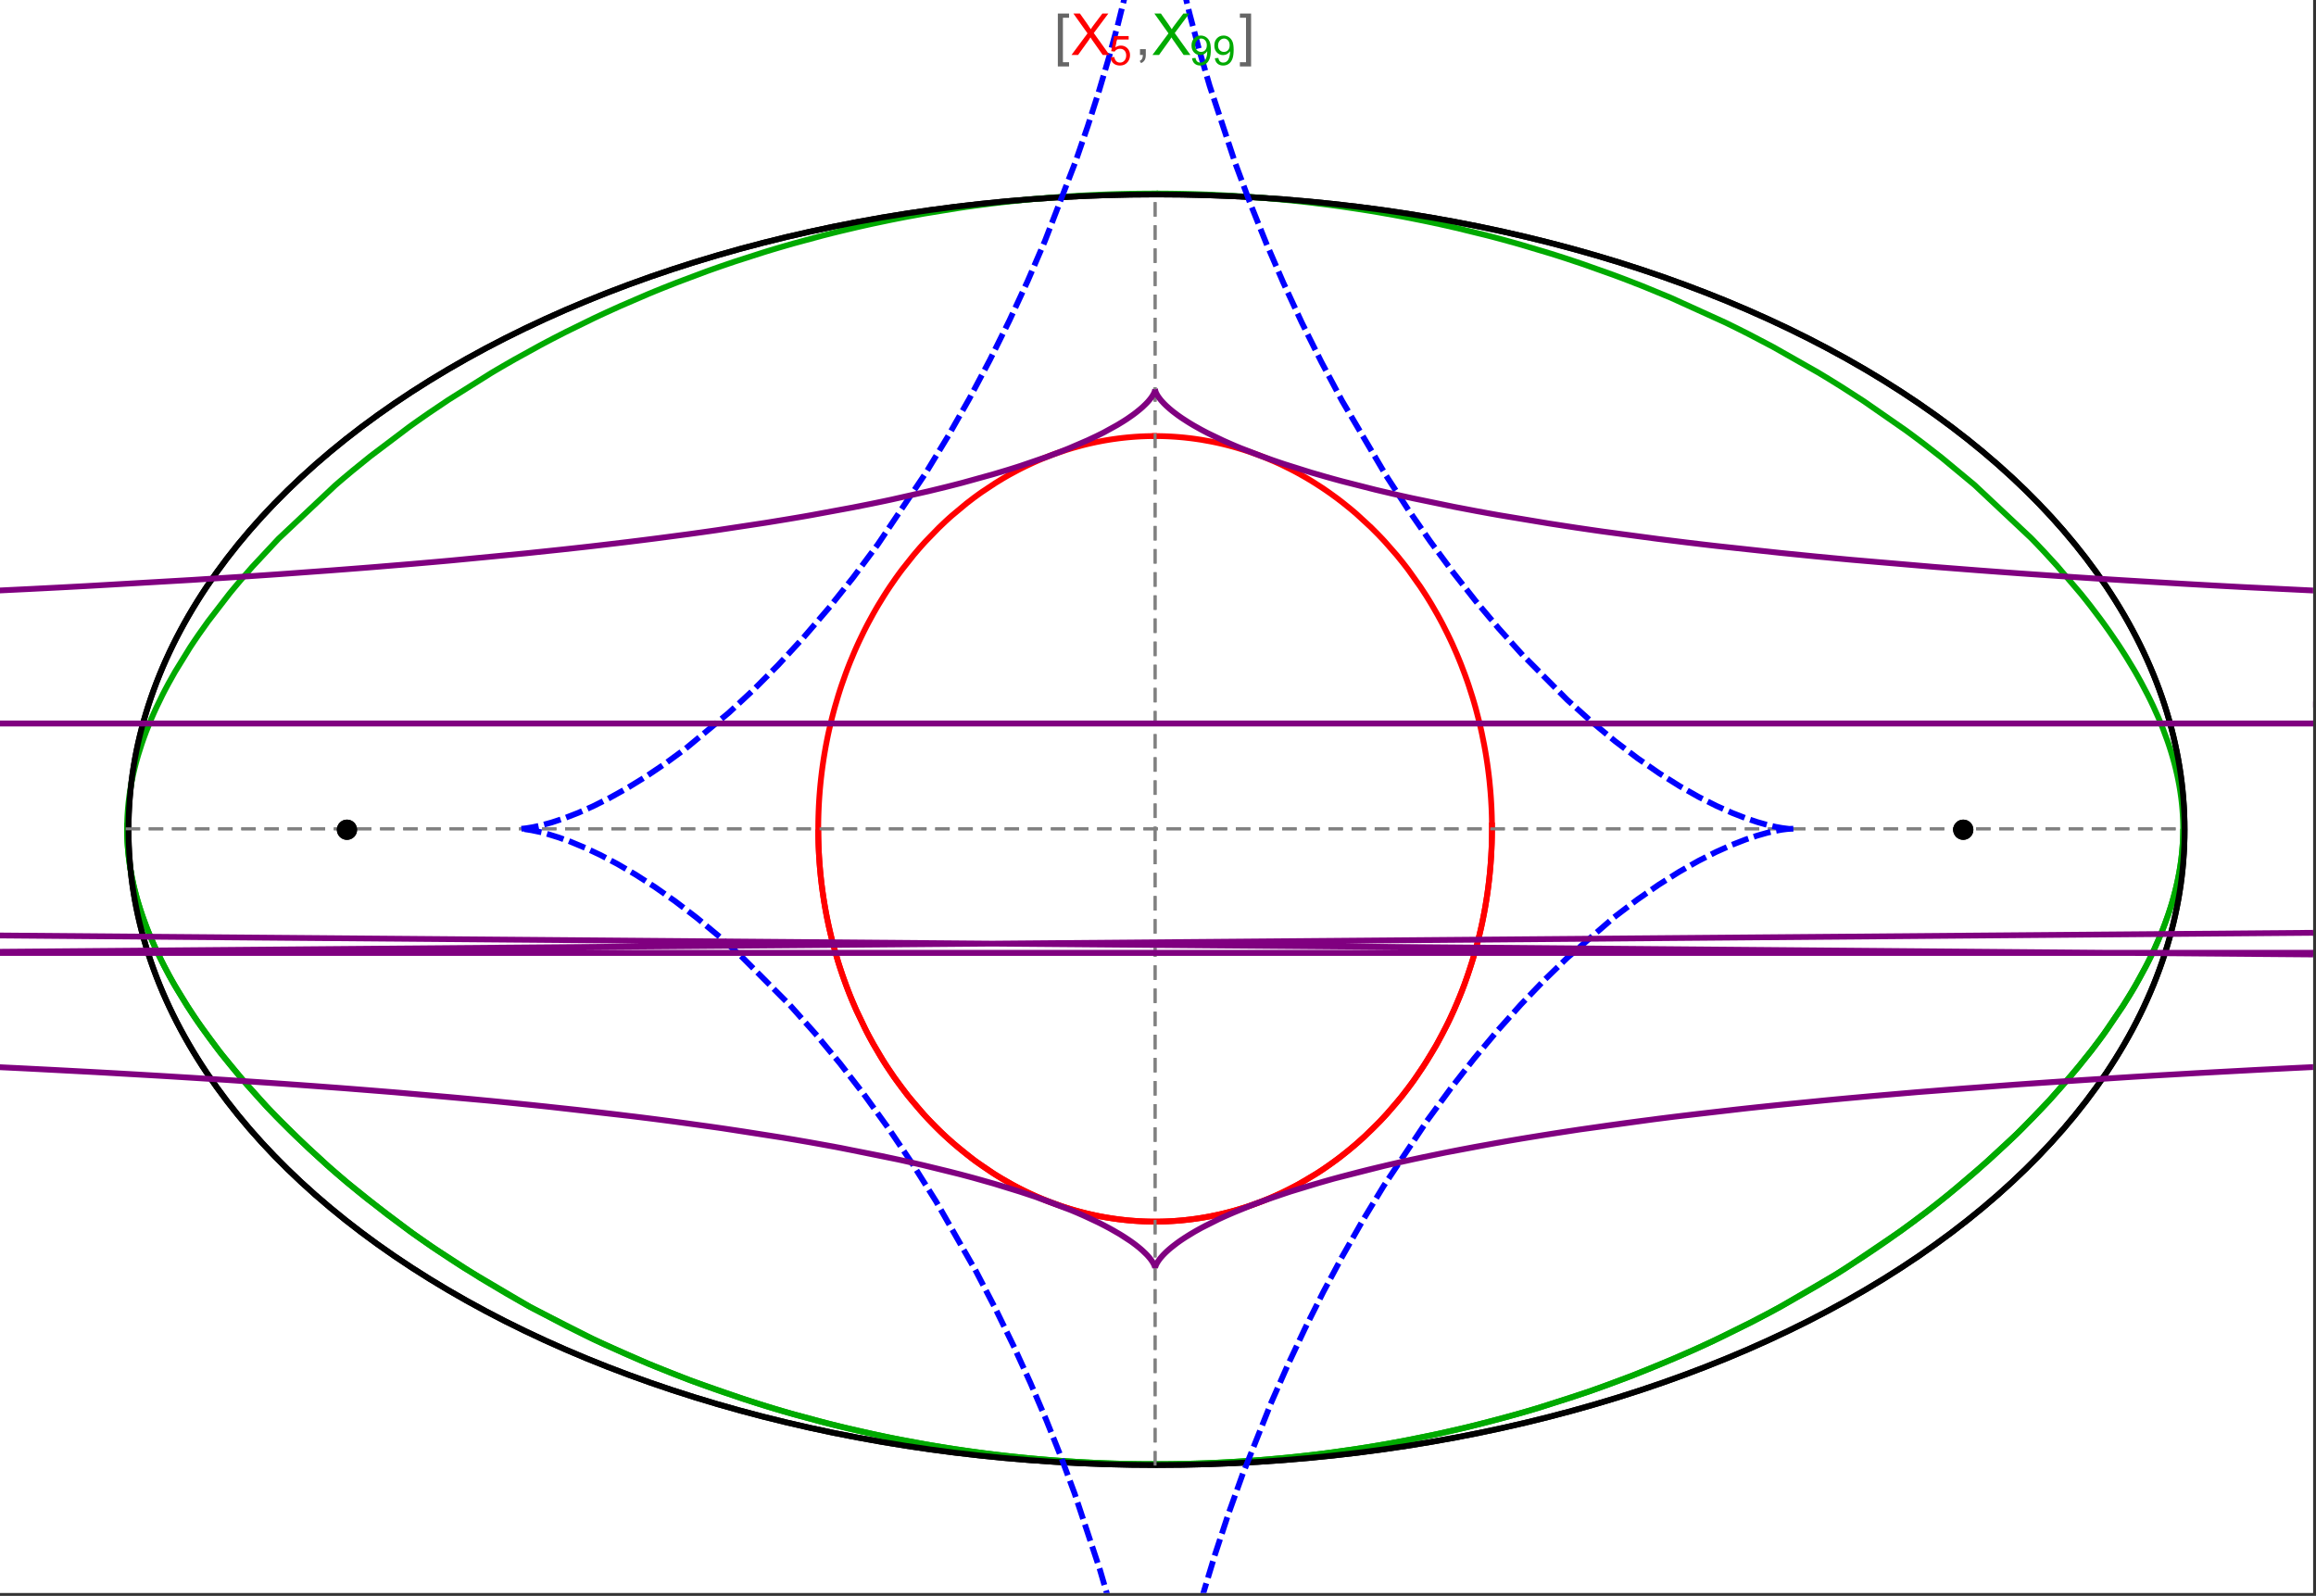 <?xml version="1.0" encoding="UTF-8"?>
<svg xmlns="http://www.w3.org/2000/svg" xmlns:xlink="http://www.w3.org/1999/xlink" width="801pt" height="552pt" viewBox="0 0 801 552" version="1.1">
<rect x="0" y="0" width="801" height="552" fill="#333333" stroke="none"/>
<defs>
<g>
<symbol overflow="visible" id="glyph0-0">
<path style="stroke:none;" d="M 1.25 0 L 1.25 -15.996 L 8.75 -15.996 L 8.75 0 Z M 2.5 -1.25 L 7.5 -1.25 L 7.5 -14.746 L 2.5 -14.746 Z "/>
</symbol>
<symbol overflow="visible" id="glyph0-1">
<path style="stroke:none;" d="M 5.242 3.984 L 1.359 3.984 L 1.359 -14.316 L 5.242 -14.316 L 5.242 -12.859 L 3.117 -12.859 L 3.117 2.52 L 5.242 2.52 Z "/>
</symbol>
<symbol overflow="visible" id="glyph0-2">
<path style="stroke:none;" d="M 4.199 3.984 L 0.32 3.984 L 0.32 2.52 L 2.441 2.52 L 2.441 -12.859 L 0.32 -12.859 L 0.32 -14.316 L 4.199 -14.316 Z "/>
</symbol>
<symbol overflow="visible" id="glyph1-0">
<path style="stroke:none;" d="M 2.5 0 L 2.5 -12.5 L 12.5 -12.5 L 12.5 0 Z M 2.812 -0.312 L 12.188 -0.312 L 12.188 -12.188 L 2.812 -12.188 Z "/>
</symbol>
<symbol overflow="visible" id="glyph1-1">
<path style="stroke:none;" d="M 0.086 0 L 5.625 -7.461 L 0.742 -14.316 L 3 -14.316 L 5.594 -10.645 C 6.133 -9.879 6.52 -9.293 6.75 -8.887 C 7.066 -9.406 7.441 -9.949 7.883 -10.516 L 10.762 -14.316 L 12.82 -14.316 L 7.793 -7.57 L 13.211 0 L 10.867 0 L 7.266 -5.109 C 7.062 -5.398 6.852 -5.715 6.641 -6.062 C 6.32 -5.539 6.094 -5.184 5.957 -4.992 L 2.363 0 Z "/>
</symbol>
<symbol overflow="visible" id="glyph1-2">
<path style="stroke:none;" d="M 1.777 0 L 1.777 -2 L 3.781 -2 L 3.781 0 C 3.777 0.734 3.648 1.328 3.391 1.781 C 3.129 2.234 2.715 2.582 2.148 2.832 L 1.66 2.078 C 2.027 1.914 2.301 1.676 2.48 1.363 C 2.652 1.047 2.75 0.594 2.773 0 Z "/>
</symbol>
<symbol overflow="visible" id="glyph2-0">
<path style="stroke:none;" d="M 1.773 0 L 1.773 -8.875 L 8.875 -8.875 L 8.875 0 Z M 1.996 -0.223 L 8.652 -0.223 L 8.652 -8.652 L 1.996 -8.652 Z "/>
</symbol>
<symbol overflow="visible" id="glyph2-1">
<path style="stroke:none;" d="M 0.59 -2.664 L 1.898 -2.773 C 1.996 -2.133 2.219 -1.652 2.574 -1.332 C 2.926 -1.008 3.355 -0.848 3.855 -0.852 C 4.457 -0.848 4.965 -1.074 5.379 -1.531 C 5.793 -1.98 6 -2.582 6.004 -3.336 C 6 -4.043 5.801 -4.605 5.402 -5.02 C 5.004 -5.43 4.48 -5.637 3.836 -5.637 C 3.43 -5.637 3.066 -5.543 2.746 -5.363 C 2.422 -5.176 2.168 -4.941 1.984 -4.652 L 0.812 -4.805 L 1.797 -10.027 L 6.852 -10.027 L 6.852 -8.832 L 2.793 -8.832 L 2.246 -6.102 C 2.852 -6.523 3.492 -6.738 4.168 -6.738 C 5.051 -6.738 5.801 -6.43 6.41 -5.816 C 7.02 -5.199 7.324 -4.41 7.328 -3.445 C 7.324 -2.523 7.055 -1.727 6.523 -1.062 C 5.867 -0.238 4.98 0.168 3.855 0.172 C 2.93 0.168 2.172 -0.086 1.59 -0.602 C 1.004 -1.117 0.672 -1.805 0.59 -2.664 Z "/>
</symbol>
<symbol overflow="visible" id="glyph2-2">
<path style="stroke:none;" d="M 0.777 -2.352 L 1.977 -2.461 C 2.074 -1.898 2.27 -1.488 2.559 -1.234 C 2.844 -0.977 3.211 -0.848 3.66 -0.852 C 4.039 -0.848 4.375 -0.938 4.668 -1.113 C 4.953 -1.289 5.191 -1.523 5.379 -1.82 C 5.562 -2.113 5.715 -2.508 5.844 -3.008 C 5.965 -3.504 6.027 -4.016 6.031 -4.535 C 6.027 -4.59 6.027 -4.672 6.023 -4.785 C 5.773 -4.383 5.434 -4.059 5.004 -3.816 C 4.57 -3.566 4.102 -3.445 3.598 -3.445 C 2.754 -3.445 2.039 -3.75 1.461 -4.359 C 0.875 -4.969 0.586 -5.773 0.59 -6.773 C 0.586 -7.805 0.891 -8.633 1.5 -9.262 C 2.109 -9.891 2.871 -10.207 3.785 -10.207 C 4.445 -10.207 5.047 -10.027 5.598 -9.672 C 6.145 -9.312 6.562 -8.805 6.848 -8.148 C 7.129 -7.488 7.27 -6.535 7.273 -5.289 C 7.27 -3.988 7.129 -2.953 6.848 -2.188 C 6.562 -1.414 6.145 -0.828 5.59 -0.43 C 5.035 -0.027 4.383 0.168 3.633 0.172 C 2.836 0.168 2.184 -0.047 1.684 -0.488 C 1.176 -0.926 0.875 -1.547 0.777 -2.352 Z M 5.887 -6.836 C 5.883 -7.551 5.691 -8.117 5.312 -8.539 C 4.93 -8.957 4.473 -9.168 3.938 -9.172 C 3.383 -9.168 2.898 -8.941 2.488 -8.492 C 2.074 -8.035 1.867 -7.449 1.871 -6.73 C 1.867 -6.082 2.062 -5.555 2.457 -5.152 C 2.844 -4.746 3.328 -4.547 3.902 -4.547 C 4.48 -4.547 4.953 -4.746 5.328 -5.152 C 5.695 -5.555 5.883 -6.117 5.887 -6.836 Z "/>
</symbol>
</g>
<clipPath id="clip1">
  <path d="M 170 0 L 629 0 L 629 551 L 170 551 Z "/>
</clipPath>
<clipPath id="clip2">
  <path d="M 0 0 L 800 0 L 800 551 L 0 551 Z "/>
</clipPath>
</defs>
<g id="surface3337">
<path style="fill-rule:nonzero;fill:rgb(99.998%,99.998%,99.998%);fill-opacity:1;stroke-width:0.03;stroke-linecap:butt;stroke-linejoin:miter;stroke:rgb(99.998%,99.998%,99.998%);stroke-opacity:1;stroke-miterlimit:10;" d="M 74 564 L 874 564 L 874 13 L 74 13 Z " transform="matrix(1,0,0,1,-74,-13)"/>
<path style="fill:none;stroke-width:2;stroke-linecap:square;stroke-linejoin:miter;stroke:rgb(0%,0%,0%);stroke-opacity:1;stroke-miterlimit:3.25;" d="M 829.551 300 C 829.551 241.719 792.09 185.828 725.414 144.617 C 658.734 103.41 568.297 80.258 474 80.258 C 379.703 80.258 289.266 103.41 222.586 144.617 C 155.91 185.828 118.449 241.719 118.449 300 C 118.449 358.281 155.91 414.172 222.586 455.383 C 289.266 496.59 379.703 519.742 474 519.742 C 568.297 519.742 658.734 496.59 725.414 455.383 C 792.09 414.172 829.551 358.281 829.551 300 Z " transform="matrix(1,0,0,1,-74,-13)"/>
<path style="fill:none;stroke-width:1;stroke-linecap:square;stroke-linejoin:miter;stroke:rgb(50%,50%,50%);stroke-opacity:1;stroke-dasharray:4,4;stroke-miterlimit:3.25;" d="M 117.949 299.691 L 829.051 299.691 " transform="matrix(1,0,0,1,-74,-13)"/>
<path style="fill:none;stroke-width:1;stroke-linecap:square;stroke-linejoin:miter;stroke:rgb(50%,50%,50%);stroke-opacity:1;stroke-dasharray:4,4;stroke-miterlimit:3.25;" d="M 473.5 519.434 L 473.5 79.949 " transform="matrix(1,0,0,1,-74,-13)"/>
<path style="fill:none;stroke-width:2;stroke-linecap:square;stroke-linejoin:miter;stroke:rgb(99.998%,0%,0%);stroke-opacity:1;stroke-miterlimit:3.25;" d="M 357 300.887 L 357.012 302.043 L 357.035 303.195 L 357.062 304.348 L 357.102 305.5 L 357.148 306.652 L 357.203 307.805 L 357.266 308.953 L 357.34 310.102 L 357.418 311.254 L 357.508 312.398 L 357.602 313.547 L 357.707 314.691 L 357.82 315.836 L 357.941 316.977 L 358.211 319.254 L 358.355 320.391 L 358.512 321.527 L 358.844 323.789 L 359.023 324.918 L 359.207 326.043 L 359.605 328.289 L 359.816 329.406 L 360.035 330.52 L 360.496 332.742 L 361.512 337.148 L 361.785 338.242 L 362.066 339.332 L 362.648 341.5 L 363.906 345.789 L 364.242 346.852 L 364.582 347.91 L 365.281 350.012 L 366.77 354.16 L 367.16 355.188 L 367.555 356.207 L 368.367 358.234 L 370.07 362.223 L 373.777 369.934 L 374.309 370.953 L 374.848 371.961 L 375.945 373.961 L 378.219 377.867 L 378.801 378.824 L 379.391 379.777 L 380.586 381.652 L 383.051 385.316 L 383.68 386.215 L 384.312 387.102 L 385.598 388.855 L 388.227 392.262 L 393.703 398.676 L 394.406 399.441 L 395.113 400.195 L 396.539 401.684 L 399.43 404.555 L 400.16 405.25 L 400.895 405.938 L 402.371 407.285 L 405.355 409.883 L 406.109 410.512 L 406.867 411.133 L 408.383 412.344 L 411.445 414.668 L 417.645 418.914 L 418.375 419.375 L 419.105 419.828 L 420.57 420.715 L 423.508 422.402 L 424.242 422.805 L 424.98 423.203 L 426.453 423.977 L 429.402 425.438 L 430.141 425.785 L 430.879 426.129 L 432.355 426.793 L 435.309 428.039 L 436.047 428.332 L 436.781 428.621 L 438.254 429.18 L 441.195 430.219 L 441.93 430.461 L 442.664 430.699 L 444.125 431.156 L 444.855 431.375 L 445.586 431.59 L 447.043 431.996 L 447.773 432.191 L 448.496 432.379 L 449.945 432.742 L 452.832 433.391 L 453.551 433.539 L 454.27 433.684 L 455.699 433.949 L 456.414 434.078 L 457.125 434.195 L 458.543 434.422 L 459.25 434.527 L 459.957 434.625 L 460.664 434.719 L 461.363 434.805 L 462.066 434.891 L 462.766 434.969 L 464.16 435.109 L 464.844 435.168 L 465.523 435.227 L 466.199 435.277 L 466.879 435.324 L 467.551 435.367 L 468.227 435.406 L 468.898 435.438 L 469.566 435.469 L 470.234 435.492 L 470.898 435.512 L 471.566 435.527 L 472.227 435.539 L 473.547 435.547 L 474.203 435.543 L 474.859 435.535 L 476.164 435.512 L 476.812 435.492 L 477.461 435.469 L 478.75 435.406 L 479.391 435.371 L 480.027 435.332 L 480.668 435.289 L 481.301 435.242 L 482.566 435.133 L 483.195 435.074 L 483.824 435.012 L 485.07 434.875 L 485.691 434.801 L 486.309 434.723 L 487.543 434.555 L 488.152 434.465 L 488.766 434.375 L 489.977 434.18 L 490.582 434.078 L 491.184 433.973 L 492.379 433.75 L 494.746 433.266 L 495.332 433.141 L 495.918 433.008 L 497.078 432.734 L 499.371 432.152 L 499.941 432 L 500.508 431.844 L 501.633 431.527 L 503.855 430.852 L 504.449 430.664 L 505.043 430.473 L 506.223 430.078 L 508.551 429.25 L 509.125 429.039 L 509.699 428.82 L 510.836 428.383 L 513.074 427.469 L 513.629 427.23 L 514.18 426.996 L 515.273 426.512 L 517.43 425.52 L 521.613 423.418 L 522.125 423.148 L 522.633 422.875 L 523.641 422.32 L 525.629 421.188 L 529.477 418.836 L 529.945 418.535 L 530.414 418.23 L 531.34 417.621 L 533.164 416.379 L 536.691 413.828 L 537.09 413.523 L 537.492 413.219 L 538.281 412.605 L 539.84 411.367 L 542.859 408.848 L 543.594 408.207 L 544.32 407.562 L 545.75 406.266 L 548.512 403.641 L 548.852 403.309 L 549.184 402.973 L 549.848 402.309 L 551.152 400.969 L 553.676 398.258 L 558.379 392.75 L 558.68 392.375 L 558.98 391.996 L 559.578 391.242 L 560.742 389.727 L 562.984 386.684 L 567.117 380.559 L 567.359 380.172 L 567.602 379.789 L 568.078 379.02 L 569.016 377.48 L 570.805 374.402 L 574.082 368.25 L 574.27 367.871 L 574.457 367.496 L 574.828 366.742 L 575.547 365.234 L 576.926 362.23 L 577.094 361.855 L 577.258 361.48 L 577.582 360.73 L 578.219 359.234 L 579.426 356.25 L 579.574 355.879 L 579.719 355.508 L 580 354.766 L 580.559 353.281 L 581.609 350.328 L 583.492 344.469 L 583.695 343.789 L 583.895 343.113 L 584.277 341.762 L 585 339.074 L 585.09 338.738 L 585.176 338.402 L 585.344 337.734 L 585.672 336.402 L 586.285 333.746 L 586.355 333.418 L 586.43 333.086 L 586.57 332.43 L 586.844 331.113 L 587.355 328.5 L 587.414 328.172 L 587.59 327.199 L 587.816 325.902 L 588.227 323.328 L 588.277 322.98 L 588.332 322.637 L 588.43 321.941 L 588.621 320.562 L 588.668 320.219 L 588.797 319.188 L 588.961 317.816 L 589.039 317.137 L 589.113 316.457 L 589.254 315.102 L 589.285 314.762 L 589.316 314.426 L 589.379 313.75 L 589.492 312.406 L 589.52 312.07 L 589.547 311.738 L 589.594 311.07 L 589.617 310.738 L 589.641 310.402 L 589.684 309.738 L 589.707 309.406 L 589.727 309.078 L 589.762 308.414 L 589.781 308.086 L 589.797 307.754 L 589.832 307.098 L 589.848 306.77 L 589.859 306.441 L 589.887 305.785 L 589.898 305.461 L 589.91 305.133 L 589.934 304.48 L 589.98 302.535 L 589.984 302.215 L 589.988 301.891 L 589.992 301.59 L 589.996 301.293 L 590 300.992 L 590 300.691 L 590.004 300.395 L 590.004 298.902 L 590 298.605 L 590 298.309 L 589.996 298.012 L 589.992 297.719 L 589.984 297.125 L 589.977 296.832 L 589.973 296.539 L 589.965 296.242 L 589.961 295.949 L 589.93 294.777 L 589.918 294.484 L 589.91 294.195 L 589.887 293.613 L 589.875 293.32 L 589.84 292.453 L 589.824 292.164 L 589.812 291.875 L 589.781 291.297 L 589.715 290.148 L 589.699 289.863 L 589.68 289.578 L 589.645 289.008 L 589.562 287.871 L 589.539 287.586 L 589.52 287.305 L 589.473 286.738 L 589.375 285.613 L 589.16 283.379 L 589.133 283.105 L 589.105 282.836 L 589.043 282.293 L 588.922 281.211 L 588.652 279.066 L 588.617 278.797 L 588.582 278.531 L 588.508 278 L 588.359 276.941 L 588.039 274.84 L 587.953 274.316 L 587.867 273.797 L 587.691 272.758 L 587.32 270.699 L 586.504 266.645 L 586.445 266.375 L 586.387 266.102 L 586.266 265.562 L 586.023 264.48 L 585.516 262.344 L 584.422 258.145 L 584.352 257.887 L 584.277 257.625 L 584.133 257.109 L 583.84 256.082 L 583.23 254.043 L 581.945 250.043 L 581.789 249.582 L 581.633 249.125 L 581.316 248.211 L 580.664 246.398 L 579.312 242.836 L 579.223 242.617 L 579.137 242.398 L 578.961 241.961 L 578.605 241.09 L 577.887 239.359 L 576.395 235.969 L 576.289 235.742 L 576.188 235.516 L 575.977 235.062 L 575.555 234.164 L 574.699 232.387 L 572.938 228.898 L 572.711 228.469 L 572.484 228.043 L 572.027 227.191 L 571.102 225.508 L 569.199 222.215 L 569.082 222.016 L 568.961 221.816 L 568.723 221.418 L 568.242 220.629 L 567.273 219.07 L 565.285 216.02 L 561.145 210.188 L 561.02 210.02 L 560.895 209.855 L 560.648 209.527 L 560.148 208.879 L 559.141 207.59 L 557.098 205.066 L 552.887 200.258 L 552.738 200.102 L 552.594 199.941 L 552.301 199.629 L 551.715 199.008 L 550.535 197.777 L 548.145 195.387 L 543.246 190.871 L 543.098 190.742 L 542.664 190.367 L 542.078 189.867 L 540.906 188.883 L 538.535 186.977 L 538.238 186.742 L 537.938 186.508 L 537.34 186.051 L 536.137 185.141 L 533.711 183.387 L 533.543 183.27 L 533.379 183.156 L 533.047 182.926 L 532.383 182.469 L 531.051 181.57 L 528.359 179.844 L 528.023 179.633 L 527.684 179.426 L 527.008 179.012 L 525.645 178.203 L 522.902 176.656 L 522.73 176.562 L 522.562 176.473 L 522.223 176.289 L 521.547 175.926 L 520.184 175.223 L 517.445 173.871 L 517.273 173.789 L 517.102 173.711 L 516.758 173.547 L 516.066 173.23 L 514.684 172.609 L 511.906 171.43 L 511.742 171.363 L 511.578 171.301 L 511.254 171.168 L 510.602 170.91 L 509.297 170.41 L 506.672 169.461 L 506.508 169.402 L 506.344 169.348 L 506.012 169.234 L 505.355 169.016 L 504.035 168.586 L 501.383 167.785 L 500.664 167.582 L 499.941 167.383 L 498.5 167 L 498.32 166.957 L 498.137 166.91 L 497.777 166.82 L 497.051 166.641 L 495.602 166.305 L 495.422 166.266 L 495.238 166.223 L 494.148 165.988 L 492.695 165.695 L 489.777 165.172 L 489.609 165.141 L 489.438 165.113 L 489.098 165.059 L 488.414 164.957 L 487.051 164.758 L 486.879 164.734 L 486.707 164.715 L 486.367 164.668 L 485.684 164.582 L 484.312 164.426 L 484.145 164.406 L 483.973 164.387 L 483.629 164.352 L 482.945 164.285 L 482.602 164.254 L 482.262 164.223 L 481.574 164.164 L 481.402 164.148 L 481.23 164.137 L 480.891 164.109 L 479.859 164.039 L 479.52 164.02 L 478.832 163.98 L 478.664 163.973 L 478.496 163.961 L 477.824 163.93 L 477.488 163.918 L 477.152 163.902 L 476.812 163.891 L 476.477 163.883 L 476.141 163.871 L 475.469 163.855 L 475.301 163.855 L 474.965 163.848 L 474.797 163.848 L 474.629 163.844 L 474.461 163.844 L 474.289 163.84 L 473.953 163.84 L 473.785 163.836 L 473.5 163.836 " transform="matrix(1,0,0,1,-74,-13)"/>
<path style="fill:none;stroke-width:2;stroke-linecap:square;stroke-linejoin:miter;stroke:rgb(99.998%,0%,0%);stroke-opacity:1;stroke-miterlimit:3.25;" d="M 473.148 163.84 L 472.609 163.84 L 472.441 163.844 L 472.273 163.844 L 472.105 163.848 L 471.934 163.852 L 471.766 163.852 L 470.59 163.879 L 470.422 163.887 L 470.086 163.895 L 469.918 163.902 L 469.75 163.906 L 469.41 163.922 L 469.242 163.93 L 469.074 163.934 L 468.738 163.949 L 468.066 163.984 L 467.883 163.996 L 467.703 164.004 L 467.336 164.027 L 466.609 164.074 L 466.426 164.09 L 466.242 164.102 L 465.879 164.129 L 465.148 164.188 L 464.969 164.203 L 464.785 164.219 L 464.422 164.25 L 463.691 164.32 L 462.238 164.473 L 462.055 164.496 L 461.875 164.516 L 461.512 164.559 L 460.781 164.648 L 459.328 164.848 L 459.148 164.871 L 458.965 164.898 L 458.602 164.953 L 457.879 165.062 L 456.43 165.305 L 456.258 165.332 L 456.09 165.363 L 455.754 165.422 L 455.078 165.547 L 453.727 165.809 L 453.559 165.844 L 453.391 165.875 L 453.055 165.945 L 452.379 166.09 L 451.035 166.387 L 450.363 166.543 L 449.691 166.703 L 448.352 167.039 L 445.68 167.77 L 445.496 167.82 L 445.316 167.871 L 444.957 167.977 L 444.234 168.195 L 442.793 168.641 L 439.922 169.602 L 439.746 169.664 L 439.566 169.727 L 439.207 169.855 L 438.492 170.113 L 437.07 170.648 L 434.23 171.785 L 433.887 171.934 L 433.539 172.078 L 432.848 172.375 L 431.465 172.988 L 428.719 174.273 L 428.547 174.355 L 428.379 174.441 L 428.035 174.609 L 427.355 174.949 L 425.992 175.645 L 423.289 177.102 L 423.133 177.188 L 422.977 177.277 L 422.664 177.453 L 422.039 177.809 L 420.793 178.535 L 418.312 180.047 L 413.43 183.285 L 413.27 183.402 L 413.105 183.52 L 412.777 183.75 L 412.125 184.219 L 410.828 185.168 L 408.254 187.141 L 403.211 191.348 L 402.055 192.379 L 400.906 193.434 L 398.641 195.594 L 394.211 200.156 L 394.078 200.301 L 393.941 200.445 L 393.676 200.734 L 393.148 201.32 L 392.094 202.504 L 390.02 204.93 L 385.988 210.008 L 385.855 210.184 L 385.723 210.363 L 385.457 210.719 L 384.926 211.438 L 383.875 212.891 L 381.816 215.867 L 381.691 216.055 L 381.566 216.246 L 381.312 216.625 L 380.809 217.387 L 379.816 218.934 L 377.875 222.09 L 377.762 222.277 L 377.652 222.465 L 377.43 222.84 L 376.988 223.594 L 376.117 225.121 L 374.418 228.23 L 374.312 228.426 L 374.207 228.625 L 374 229.02 L 373.586 229.816 L 372.773 231.422 L 371.195 234.695 L 370.984 235.148 L 370.777 235.598 L 370.363 236.508 L 369.551 238.34 L 367.988 242.082 L 367.895 242.316 L 367.613 243.031 L 367.238 243.988 L 366.512 245.918 L 365.117 249.859 L 365.039 250.09 L 364.805 250.793 L 364.496 251.73 L 363.898 253.625 L 362.762 257.484 L 362.691 257.727 L 362.625 257.973 L 362.492 258.461 L 362.227 259.445 L 361.711 261.43 L 360.754 265.461 L 360.699 265.711 L 360.645 265.965 L 360.535 266.465 L 360.32 267.473 L 359.91 269.504 L 359.859 269.762 L 359.809 270.016 L 359.711 270.527 L 359.52 271.559 L 359.16 273.633 L 358.988 274.68 L 358.82 275.73 L 358.512 277.852 L 358.473 278.117 L 358.438 278.383 L 358.367 278.918 L 358.227 279.992 L 357.969 282.156 L 357.938 282.449 L 357.844 283.34 L 357.723 284.527 L 357.695 284.824 L 357.668 285.125 L 357.613 285.723 L 357.512 286.926 L 357.465 287.527 L 357.418 288.133 L 357.395 288.438 L 357.375 288.742 L 357.336 289.348 L 357.312 289.652 L 357.297 289.957 L 357.258 290.57 L 357.191 291.797 L 357.176 292.105 L 357.164 292.414 L 357.137 293.035 L 357.125 293.344 L 357.109 293.652 L 357.09 294.273 L 357.078 294.586 L 357.07 294.898 L 357.059 295.211 L 357.027 296.461 L 357.023 296.777 L 357.016 297.09 L 357.008 297.723 L 357.004 298.035 L 357 298.352 L 357 298.668 L 356.996 298.988 L 356.996 300.258 L 357 300.578 L 357 300.898 L 357.012 301.859 L 357.016 302.156 L 357.02 302.457 L 357.027 302.758 L 357.031 303.059 L 357.047 303.66 L 357.062 304.266 L 357.07 304.566 L 357.082 304.871 L 357.102 305.477 L 357.125 306.086 L 357.152 306.695 L 357.164 307 L 357.18 307.305 L 357.211 307.918 L 357.227 308.223 L 357.242 308.531 L 357.277 309.145 L 357.355 310.379 L 357.445 311.621 L 357.469 311.93 L 357.496 312.242 L 357.547 312.867 L 357.684 314.43 L 357.715 314.746 L 357.773 315.375 L 357.906 316.637 L 358.047 317.902 L 358.199 319.176 L 358.539 321.738 L 358.641 322.434 L 358.742 323.133 L 358.961 324.535 L 359.438 327.359 L 359.5 327.715 L 359.699 328.781 L 359.973 330.211 L 360.57 333.082 L 360.648 333.441 L 360.727 333.805 L 360.891 334.527 L 361.227 335.977 L 361.953 338.895 L 363.602 344.789 L 363.715 345.156 L 363.824 345.52 L 364.051 346.25 L 364.52 347.715 L 365.504 350.656 L 365.633 351.023 L 365.762 351.395 L 366.027 352.133 L 366.566 353.613 L 367.707 356.586 L 367.852 356.961 L 368.004 357.332 L 368.305 358.078 L 368.926 359.574 L 370.227 362.574 L 373.094 368.598 L 373.453 369.301 L 373.816 370.008 L 374.555 371.414 L 376.102 374.238 L 379.453 379.879 L 379.898 380.582 L 380.352 381.285 L 381.27 382.691 L 383.176 385.5 L 387.293 391.074 L 387.586 391.449 L 387.883 391.824 L 388.48 392.574 L 389.699 394.07 L 392.23 397.035 L 392.559 397.402 L 392.883 397.77 L 393.547 398.504 L 394.895 399.965 L 397.695 402.855 L 398.059 403.215 L 398.418 403.57 L 399.148 404.285 L 400.641 405.699 L 403.727 408.488 L 410.352 413.859 L 410.758 414.16 L 411.164 414.465 L 411.988 415.066 L 413.66 416.254 L 417.105 418.57 L 417.988 419.133 L 418.883 419.691 L 420.695 420.789 L 424.43 422.906 L 424.906 423.164 L 425.387 423.418 L 426.352 423.926 L 428.312 424.91 L 428.809 425.152 L 430.309 425.867 L 432.344 426.785 L 432.859 427.012 L 433.375 427.234 L 434.418 427.672 L 436.527 428.523 L 440.863 430.105 L 441.402 430.289 L 441.949 430.469 L 443.043 430.82 L 445.258 431.492 L 445.816 431.656 L 446.379 431.812 L 447.512 432.121 L 449.797 432.703 L 450.375 432.844 L 450.957 432.977 L 452.121 433.238 L 452.707 433.363 L 453.297 433.488 L 454.48 433.723 L 455.078 433.836 L 455.676 433.945 L 456.875 434.156 L 459.305 434.535 L 459.918 434.617 L 460.531 434.703 L 461.766 434.855 L 462.387 434.926 L 463.012 434.992 L 464.266 435.117 L 464.895 435.176 L 465.523 435.227 L 466.156 435.277 L 466.793 435.32 L 467.43 435.359 L 468.07 435.398 L 468.711 435.43 L 469.355 435.461 L 470 435.484 L 470.648 435.504 L 471.297 435.52 L 471.949 435.535 L 472.602 435.543 L 473.254 435.547 L 473.914 435.543 L 474.57 435.539 L 475.23 435.531 L 476.559 435.5 L 477.223 435.477 L 477.891 435.449 L 478.559 435.418 L 479.23 435.383 L 479.902 435.34 L 480.637 435.289 L 481.371 435.234 L 482.105 435.176 L 482.844 435.109 L 483.582 435.035 L 484.324 434.957 L 485.812 434.785 L 486.559 434.688 L 487.309 434.59 L 488.809 434.367 L 489.562 434.25 L 490.316 434.121 L 491.832 433.852 L 492.59 433.711 L 493.352 433.559 L 494.879 433.238 L 495.645 433.07 L 496.41 432.895 L 497.945 432.52 L 498.715 432.324 L 499.488 432.121 L 501.031 431.699 L 504.133 430.766 L 504.914 430.516 L 505.691 430.258 L 507.25 429.719 L 510.375 428.562 L 511.156 428.254 L 511.941 427.938 L 513.504 427.285 L 516.641 425.891 L 517.422 425.52 L 518.207 425.145 L 519.773 424.371 L 522.898 422.727 L 529.125 419.062 L 529.844 418.602 L 530.566 418.133 L 532.004 417.176 L 534.867 415.172 L 535.578 414.652 L 536.289 414.129 L 537.703 413.055 L 540.512 410.82 L 541.211 410.246 L 541.906 409.66 L 543.289 408.473 L 546.031 406.008 L 551.387 400.723 L 552.043 400.031 L 552.695 399.332 L 553.992 397.906 L 556.543 394.977 L 557.172 394.227 L 557.797 393.469 L 559.031 391.934 L 561.461 388.773 L 562.055 387.969 L 562.648 387.156 L 563.816 385.508 L 566.102 382.129 L 570.43 375.059 L 571.008 374.039 L 571.578 373.012 L 572.699 370.938 L 574.848 366.695 L 575.367 365.613 L 575.879 364.527 L 576.879 362.336 L 578.781 357.867 L 579.234 356.734 L 579.684 355.598 L 580.551 353.297 L 582.18 348.633 L 582.566 347.453 L 582.945 346.266 L 583.668 343.879 L 585.008 339.043 L 585.32 337.82 L 585.621 336.598 L 586.199 334.133 L 586.469 332.898 L 586.734 331.656 L 587.23 329.164 L 587.465 327.91 L 587.688 326.656 L 588.102 324.133 L 588.297 322.871 L 588.48 321.602 L 588.812 319.062 L 588.965 317.785 L 589.109 316.508 L 589.238 315.23 L 589.359 313.949 L 589.473 312.668 L 589.57 311.383 L 589.66 310.098 L 589.742 308.812 L 589.809 307.523 L 589.867 306.234 L 589.918 304.945 L 589.953 303.656 L 589.98 302.367 L 589.996 301.074 L 590.004 299.785 L 590 298.496 " transform="matrix(1,0,0,1,-74,-13)"/>
<path style="fill:none;stroke-width:2;stroke-linecap:square;stroke-linejoin:miter;stroke:rgb(0%,66.666%,0%);stroke-opacity:1;stroke-miterlimit:3.25;" d="M 829.047 300.719 L 829.027 301.711 L 828.996 302.703 L 828.953 303.695 L 828.902 304.691 L 828.836 305.684 L 828.758 306.68 L 828.668 307.676 L 828.566 308.672 L 828.453 309.672 L 828.328 310.672 L 828.191 311.676 L 828.043 312.68 L 827.879 313.688 L 827.707 314.695 L 827.32 316.719 L 827.113 317.734 L 826.887 318.754 L 826.406 320.801 L 826.145 321.832 L 825.871 322.863 L 825.285 324.938 L 824.973 325.98 L 824.648 327.027 L 823.961 329.137 L 822.422 333.402 L 822.004 334.48 L 821.57 335.562 L 820.664 337.746 L 818.68 342.172 L 818.148 343.293 L 817.602 344.418 L 816.465 346.688 L 814.004 351.297 L 813.352 352.465 L 812.68 353.637 L 811.293 356 L 808.324 360.805 L 801.57 370.715 L 800.566 372.086 L 799.543 373.469 L 797.434 376.25 L 792.945 381.895 L 782.883 393.484 L 781.52 394.961 L 780.133 396.438 L 777.285 399.414 L 771.301 405.41 L 758.141 417.559 L 756.383 419.086 L 754.598 420.617 L 750.953 423.676 L 743.359 429.789 L 741.398 431.316 L 739.41 432.84 L 735.363 435.883 L 726.961 441.93 L 724.797 443.43 L 722.609 444.926 L 718.16 447.906 L 708.969 453.789 L 689.457 465.168 L 687.086 466.453 L 684.695 467.73 L 679.859 470.258 L 669.973 475.18 L 667.457 476.379 L 664.922 477.57 L 659.809 479.91 L 649.387 484.434 L 646.746 485.531 L 644.09 486.613 L 638.73 488.734 L 627.859 492.793 L 625.113 493.77 L 622.352 494.727 L 616.797 496.598 L 605.566 500.129 L 602.734 500.969 L 599.895 501.793 L 594.191 503.383 L 582.699 506.348 L 579.809 507.043 L 576.918 507.719 L 571.113 509.012 L 559.465 511.379 L 556.543 511.922 L 553.621 512.445 L 547.773 513.438 L 544.848 513.902 L 541.922 514.352 L 536.07 515.188 L 533.145 515.578 L 530.223 515.949 L 527.297 516.301 L 524.379 516.633 L 521.457 516.945 L 518.543 517.238 L 512.719 517.77 L 509.871 518.004 L 507.027 518.219 L 504.184 518.418 L 501.348 518.598 L 498.516 518.758 L 495.691 518.902 L 492.871 519.031 L 490.055 519.137 L 487.246 519.23 L 484.445 519.305 L 481.648 519.363 L 478.859 519.402 L 476.078 519.426 L 473.305 519.434 L 470.539 519.426 L 467.781 519.398 L 465.031 519.355 L 462.293 519.297 L 459.559 519.227 L 456.836 519.133 L 454.125 519.027 L 451.422 518.906 L 448.727 518.773 L 446.043 518.621 L 443.371 518.453 L 440.711 518.273 L 438.059 518.078 L 435.418 517.867 L 432.789 517.641 L 430.172 517.402 L 424.969 516.887 L 422.387 516.605 L 419.816 516.312 L 414.711 515.688 L 412.18 515.355 L 409.66 515.012 L 404.656 514.289 L 402.176 513.906 L 399.711 513.516 L 394.812 512.695 L 385.188 510.926 L 382.816 510.457 L 380.461 509.98 L 375.789 508.992 L 366.617 506.906 L 364.363 506.363 L 362.121 505.809 L 357.684 504.68 L 348.984 502.324 L 346.668 501.664 L 344.367 501 L 339.82 499.641 L 330.938 496.836 L 314.016 490.922 L 311.98 490.156 L 309.961 489.387 L 305.977 487.836 L 298.211 484.684 L 283.488 478.223 L 281.723 477.406 L 279.973 476.582 L 276.523 474.938 L 269.816 471.621 L 257.145 464.949 L 234.594 451.629 L 233.387 450.859 L 232.188 450.09 L 229.832 448.555 L 225.246 445.504 L 216.582 439.48 L 201.137 427.812 L 200.25 427.102 L 199.371 426.391 L 197.637 424.984 L 194.27 422.191 L 187.918 416.73 L 176.613 406.297 L 175.91 405.617 L 175.211 404.938 L 173.844 403.586 L 171.191 400.922 L 166.211 395.742 L 157.441 385.949 L 156.941 385.359 L 156.449 384.773 L 155.473 383.613 L 153.59 381.324 L 150.051 376.875 L 143.828 368.473 L 143.48 367.977 L 143.137 367.484 L 142.457 366.504 L 141.145 364.574 L 138.68 360.816 L 134.348 353.688 L 134.102 353.258 L 133.859 352.832 L 133.379 351.98 L 132.449 350.305 L 130.715 347.031 L 127.68 340.793 L 127.52 340.441 L 127.363 340.09 L 127.051 339.395 L 126.449 338.012 L 125.324 335.305 L 125.059 334.641 L 124.801 333.977 L 124.301 332.668 L 123.371 330.098 L 123.152 329.465 L 122.938 328.836 L 122.527 327.586 L 121.773 325.133 L 121.594 324.531 L 121.422 323.93 L 121.094 322.734 L 120.492 320.383 L 120.418 320.07 L 120.344 319.754 L 120.195 319.129 L 119.922 317.887 L 119.855 317.578 L 119.789 317.273 L 119.664 316.66 L 119.43 315.441 L 119.375 315.137 L 119.211 314.234 L 119.016 313.039 L 118.922 312.445 L 118.836 311.855 L 118.672 310.68 L 118.633 310.387 L 118.598 310.094 L 118.527 309.512 L 118.492 309.223 L 118.398 308.355 L 118.371 308.07 L 118.34 307.781 L 118.289 307.207 L 118.262 306.922 L 118.238 306.637 L 118.191 306.07 L 118.172 305.785 L 118.152 305.504 L 118.113 304.938 L 118.051 303.812 L 118.039 303.531 L 118.023 303.254 L 118.012 302.973 L 118.004 302.695 L 117.992 302.414 L 117.969 301.582 L 117.949 300.293 L 117.949 299.27 L 117.953 299.012 L 117.953 298.758 L 117.965 297.996 L 117.973 297.738 L 117.977 297.484 L 117.984 297.234 L 118 296.727 L 118.012 296.473 L 118.02 296.223 L 118.031 295.969 L 118.055 295.465 L 118.07 295.215 L 118.082 294.961 L 118.113 294.461 L 118.129 294.207 L 118.145 293.957 L 118.184 293.457 L 118.199 293.207 L 118.223 292.957 L 118.262 292.461 L 118.355 291.465 L 118.379 291.215 L 118.406 290.969 L 118.457 290.473 L 118.574 289.484 L 118.605 289.234 L 118.699 288.496 L 118.836 287.512 L 119.145 285.547 L 119.188 285.309 L 119.227 285.066 L 119.312 284.586 L 119.488 283.629 L 119.875 281.715 L 119.926 281.473 L 119.977 281.234 L 120.082 280.758 L 120.301 279.801 L 120.77 277.891 L 120.828 277.652 L 121.016 276.938 L 121.277 275.984 L 121.824 274.074 L 123.039 270.254 L 123.125 269.992 L 123.215 269.734 L 123.395 269.215 L 123.766 268.176 L 124.535 266.09 L 126.223 261.902 L 126.336 261.641 L 126.445 261.379 L 126.672 260.852 L 127.137 259.797 L 128.098 257.684 L 130.164 253.426 L 130.293 253.176 L 130.418 252.926 L 130.676 252.426 L 131.195 251.422 L 132.27 249.41 L 134.547 245.355 L 139.629 237.102 L 139.812 236.816 L 140 236.535 L 140.371 235.969 L 141.129 234.832 L 142.688 232.547 L 145.969 227.93 L 153.219 218.516 L 153.453 218.223 L 153.691 217.93 L 154.172 217.344 L 155.141 216.172 L 157.121 213.809 L 161.266 209.051 L 170.289 199.379 L 189.887 180.93 L 190.254 180.613 L 190.617 180.297 L 191.352 179.664 L 192.836 178.398 L 195.855 175.867 L 202.109 170.801 L 215.5 160.68 L 215.91 160.387 L 216.32 160.09 L 217.141 159.504 L 218.797 158.328 L 222.16 155.984 L 229.082 151.32 L 243.719 142.129 L 244.23 141.82 L 244.746 141.516 L 245.781 140.902 L 247.863 139.68 L 252.09 137.254 L 260.77 132.469 L 261.879 131.875 L 262.988 131.289 L 265.227 130.113 L 269.758 127.789 L 279.051 123.238 L 279.629 122.961 L 281.375 122.141 L 283.723 121.051 L 288.461 118.902 L 298.156 114.719 L 298.77 114.465 L 299.387 114.211 L 300.621 113.699 L 303.105 112.691 L 308.121 110.707 L 318.348 106.875 L 318.953 106.656 L 319.559 106.441 L 320.773 106.008 L 323.207 105.152 L 328.121 103.477 L 338.102 100.27 L 338.734 100.074 L 339.363 99.879 L 340.629 99.496 L 343.168 98.738 L 348.285 97.254 L 358.656 94.453 L 359.363 94.27 L 361.496 93.73 L 364.352 93.023 L 370.098 91.664 L 370.816 91.496 L 371.539 91.332 L 372.988 91.008 L 375.891 90.367 L 381.727 89.145 L 382.461 88.996 L 383.191 88.852 L 384.66 88.559 L 387.605 87.992 L 393.527 86.91 L 405.477 84.973 L 406.18 84.867 L 406.879 84.766 L 408.285 84.562 L 411.102 84.172 L 416.75 83.438 L 417.461 83.352 L 418.168 83.266 L 419.586 83.098 L 422.426 82.773 L 428.121 82.176 L 428.832 82.105 L 429.547 82.039 L 430.977 81.902 L 433.836 81.648 L 434.551 81.59 L 435.266 81.527 L 436.699 81.414 L 439.566 81.191 L 440.281 81.141 L 441 81.09 L 442.438 80.992 L 445.309 80.809 L 446.031 80.762 L 446.75 80.723 L 448.188 80.641 L 451.066 80.492 L 451.773 80.457 L 453.895 80.363 L 454.602 80.336 L 455.309 80.305 L 456.723 80.254 L 457.43 80.227 L 458.137 80.203 L 459.551 80.16 L 460.258 80.137 L 460.965 80.117 L 462.383 80.082 L 464.504 80.035 L 465.211 80.023 L 465.922 80.012 L 467.336 79.988 L 468.047 79.98 L 469.461 79.965 L 470.172 79.961 L 471.586 79.953 L 472.297 79.949 L 473.5 79.949 " transform="matrix(1,0,0,1,-74,-13)"/>
<path style="fill:none;stroke-width:2;stroke-linecap:square;stroke-linejoin:miter;stroke:rgb(0%,66.666%,0%);stroke-opacity:1;stroke-miterlimit:3.25;" d="M 474.984 79.949 L 475.129 79.953 L 475.836 79.953 L 476.547 79.957 L 477.254 79.965 L 477.961 79.969 L 478.672 79.977 L 479.379 79.984 L 480.086 79.996 L 480.797 80.008 L 482.211 80.031 L 482.922 80.043 L 483.629 80.059 L 485.043 80.094 L 485.75 80.109 L 486.461 80.129 L 487.875 80.172 L 489.289 80.219 L 490.703 80.27 L 491.41 80.293 L 492.117 80.324 L 493.531 80.383 L 496.355 80.512 L 497.887 80.59 L 499.418 80.676 L 502.477 80.855 L 503.242 80.902 L 504.008 80.953 L 505.535 81.059 L 508.586 81.277 L 509.348 81.336 L 510.109 81.398 L 511.633 81.52 L 514.676 81.781 L 520.75 82.363 L 521.508 82.441 L 522.262 82.523 L 523.777 82.684 L 526.797 83.023 L 532.82 83.762 L 533.574 83.863 L 534.324 83.961 L 535.824 84.16 L 538.816 84.578 L 544.781 85.469 L 546.172 85.688 L 547.555 85.91 L 550.32 86.367 L 555.824 87.332 L 557.199 87.582 L 558.566 87.836 L 561.301 88.355 L 566.738 89.445 L 568.09 89.727 L 569.441 90.012 L 572.137 90.594 L 577.5 91.801 L 588.098 94.391 L 588.812 94.574 L 589.523 94.758 L 590.941 95.129 L 593.77 95.887 L 599.387 97.445 L 610.449 100.75 L 611.816 101.18 L 613.18 101.613 L 615.895 102.492 L 621.277 104.289 L 631.848 108.039 L 632.488 108.277 L 633.125 108.516 L 634.402 108.992 L 636.941 109.957 L 641.969 111.918 L 651.824 115.977 L 670.707 124.559 L 671.242 124.816 L 671.773 125.078 L 672.836 125.598 L 674.949 126.641 L 679.125 128.746 L 687.289 133.035 L 702.844 141.867 L 703.859 142.477 L 704.871 143.086 L 706.883 144.309 L 710.844 146.77 L 718.543 151.73 L 733.023 161.785 L 733.43 162.078 L 733.832 162.375 L 734.637 162.965 L 736.23 164.148 L 739.371 166.512 L 745.461 171.25 L 756.875 180.723 L 776.41 199.07 L 776.711 199.379 L 777.012 199.684 L 777.605 200.297 L 778.781 201.523 L 781.09 203.961 L 785.516 208.805 L 793.637 218.336 L 794.082 218.883 L 794.52 219.434 L 795.395 220.527 L 797.102 222.703 L 800.367 227.023 L 800.562 227.289 L 800.762 227.559 L 801.152 228.094 L 801.926 229.164 L 803.438 231.289 L 806.32 235.504 L 806.508 235.789 L 806.695 236.07 L 807.07 236.637 L 807.805 237.77 L 809.238 240.016 L 811.941 244.473 L 812.102 244.75 L 812.266 245.027 L 812.586 245.578 L 813.215 246.68 L 814.438 248.875 L 816.734 253.227 L 816.863 253.477 L 816.988 253.73 L 817.242 254.234 L 817.738 255.238 L 818.699 257.246 L 820.492 261.23 L 820.598 261.48 L 820.703 261.727 L 820.914 262.223 L 821.324 263.211 L 822.113 265.188 L 823.57 269.121 L 823.656 269.359 L 823.738 269.602 L 823.902 270.082 L 824.227 271.039 L 824.84 272.957 L 824.914 273.199 L 824.984 273.438 L 825.129 273.918 L 825.41 274.875 L 825.945 276.789 L 826.008 277.031 L 826.07 277.27 L 826.195 277.75 L 826.438 278.707 L 826.887 280.625 L 826.941 280.863 L 826.992 281.102 L 827.098 281.582 L 827.297 282.543 L 827.668 284.465 L 827.715 284.727 L 827.758 284.988 L 827.848 285.512 L 828.02 286.559 L 828.059 286.82 L 828.102 287.082 L 828.176 287.609 L 828.32 288.66 L 828.355 288.922 L 828.391 289.188 L 828.453 289.715 L 828.484 289.977 L 828.516 290.242 L 828.574 290.77 L 828.629 291.301 L 828.68 291.828 L 828.773 292.895 L 828.797 293.16 L 828.816 293.426 L 828.855 293.961 L 828.871 294.227 L 828.891 294.496 L 828.922 295.031 L 828.934 295.301 L 828.949 295.566 L 828.996 296.645 L 829.012 297.184 L 829.02 297.457 L 829.035 297.996 L 829.043 298.543 L 829.047 298.812 L 829.051 299.086 L 829.051 300.18 L 829.047 300.453 L 829.047 300.727 L 829.043 301.004 L 829.035 301.277 L 829.031 301.555 L 829 302.586 L 828.992 302.848 L 828.98 303.105 L 828.957 303.625 L 828.934 304.148 L 828.871 305.195 L 828.832 305.723 L 828.812 305.984 L 828.793 306.25 L 828.75 306.777 L 828.703 307.309 L 828.652 307.844 L 828.625 308.109 L 828.598 308.379 L 828.543 308.914 L 828.414 309.992 L 828.383 310.266 L 828.348 310.535 L 828.273 311.082 L 828.078 312.449 L 828.035 312.727 L 827.945 313.281 L 827.758 314.395 L 827.711 314.672 L 827.66 314.953 L 827.555 315.516 L 827.336 316.648 L 826.844 318.945 L 826.773 319.258 L 826.551 320.207 L 826.234 321.484 L 825.535 324.078 L 825.441 324.406 L 825.344 324.738 L 825.148 325.398 L 824.742 326.734 L 823.852 329.457 L 823.73 329.805 L 823.613 330.152 L 823.367 330.848 L 822.855 332.254 L 821.746 335.125 L 819.168 341.129 L 818.992 341.508 L 818.453 342.656 L 817.703 344.211 L 816.102 347.391 L 812.426 354.078 L 812.176 354.512 L 811.918 354.945 L 811.402 355.82 L 810.332 357.594 L 808.047 361.238 L 802.848 368.934 L 802.516 369.398 L 802.18 369.867 L 801.5 370.809 L 800.102 372.719 L 797.129 376.641 L 790.438 384.91 L 789.984 385.449 L 789.523 385.984 L 788.594 387.07 L 786.676 389.27 L 782.609 393.781 L 773.457 403.289 L 772.781 403.957 L 772.102 404.629 L 770.719 405.98 L 767.859 408.719 L 761.773 414.336 L 747.941 426.141 L 746.996 426.902 L 746.043 427.668 L 744.102 429.207 L 740.102 432.312 L 731.582 438.645 L 712.281 451.711 L 711.055 452.484 L 709.816 453.262 L 707.305 454.816 L 702.137 457.938 L 691.207 464.207 L 689.781 464.988 L 688.348 465.773 L 685.434 467.34 L 679.445 470.469 L 666.812 476.684 L 665.172 477.453 L 663.512 478.223 L 660.156 479.754 L 653.266 482.789 L 638.773 488.719 L 636.895 489.445 L 635 490.164 L 631.164 491.594 L 623.309 494.398 L 606.852 499.742 L 604.766 500.367 L 602.664 500.988 L 598.422 502.211 L 589.754 504.566 L 587.551 505.133 L 585.332 505.695 L 580.852 506.793 L 571.715 508.883 L 569.395 509.383 L 567.059 509.871 L 562.348 510.82 L 559.969 511.281 L 557.578 511.73 L 552.754 512.598 L 550.324 513.016 L 547.879 513.418 L 542.945 514.195 L 532.926 515.605 L 530.391 515.926 L 527.84 516.234 L 522.703 516.812 L 520.117 517.082 L 517.523 517.34 L 512.293 517.809 L 509.66 518.02 L 507.02 518.219 L 504.363 518.406 L 501.699 518.574 L 499.027 518.73 L 496.344 518.871 L 493.648 518.996 L 490.945 519.105 L 488.23 519.199 L 485.508 519.277 L 482.773 519.34 L 480.035 519.387 L 477.285 519.418 L 474.527 519.434 L 471.762 519.43 L 468.992 519.414 L 466.211 519.379 L 463.422 519.324 L 460.629 519.254 L 457.828 519.168 L 455.023 519.066 L 452.207 518.945 L 449.391 518.809 L 446.566 518.652 L 443.5 518.461 L 440.422 518.254 L 437.344 518.023 L 434.262 517.77 L 431.172 517.496 L 428.078 517.203 L 421.887 516.551 L 418.785 516.191 L 415.684 515.812 L 409.477 514.988 L 406.371 514.543 L 403.266 514.074 L 397.055 513.078 L 393.953 512.547 L 390.852 511.992 L 384.656 510.824 L 381.562 510.203 L 378.473 509.566 L 372.309 508.223 L 369.234 507.52 L 366.164 506.797 L 360.043 505.285 L 347.895 502.016 L 344.879 501.148 L 341.871 500.262 L 335.887 498.426 L 324.059 494.523 L 321.133 493.504 L 318.219 492.461 L 312.434 490.328 L 301.039 485.855 L 298.23 484.695 L 295.438 483.52 L 289.906 481.121 L 279.055 476.148 L 258.289 465.574 L 255.953 464.293 L 253.637 463.004 L 249.062 460.398 L 240.145 455.094 L 223.293 444.18 L 221.281 442.793 L 219.289 441.402 L 215.371 438.609 L 207.793 432.996 L 193.676 421.691 L 192.008 420.277 L 190.363 418.867 L 187.137 416.043 L 180.945 410.414 L 169.582 399.277 L 168.258 397.902 L 166.949 396.527 L 164.402 393.797 L 159.547 388.383 L 150.781 377.809 L 149.656 376.363 L 148.555 374.926 L 146.418 372.066 L 142.418 366.445 L 141.473 365.059 L 140.547 363.68 L 138.766 360.945 L 135.449 355.574 L 134.672 354.25 L 133.914 352.934 L 132.461 350.324 L 129.781 345.195 L 129.16 343.93 L 128.555 342.672 L 127.402 340.18 L 125.312 335.273 L 124.832 334.066 L 124.371 332.859 L 123.5 330.469 L 123.09 329.281 L 122.695 328.102 L 121.957 325.754 L 121.613 324.586 L 121.281 323.426 L 120.672 321.117 L 120.391 319.969 L 120.129 318.824 L 119.645 316.547 L 119.426 315.414 L 119.223 314.281 L 119.031 313.156 L 118.859 312.031 L 118.703 310.906 L 118.559 309.789 L 118.434 308.668 L 118.32 307.555 L 118.223 306.438 L 118.141 305.324 L 118.07 304.215 L 118.02 303.102 L 117.98 301.992 L 117.957 300.883 L 117.949 299.773 L 117.953 298.664 " transform="matrix(1,0,0,1,-74,-13)"/>
<path style="fill:none;stroke-width:2;stroke-linecap:square;stroke-linejoin:miter;stroke:rgb(0%,0%,0%);stroke-opacity:1;stroke-miterlimit:3.25;" d="M 829.551 300 C 829.551 241.719 792.09 185.828 725.414 144.617 C 658.734 103.41 568.297 80.258 474 80.258 C 379.703 80.258 289.266 103.41 222.586 144.617 C 155.91 185.828 118.449 241.719 118.449 300 C 118.449 358.281 155.91 414.172 222.586 455.383 C 289.266 496.59 379.703 519.742 474 519.742 C 568.297 519.742 658.734 496.59 725.414 455.383 C 792.09 414.172 829.551 358.281 829.551 300 Z " transform="matrix(1,0,0,1,-74,-13)"/>
<path style="fill:none;stroke-width:1;stroke-linecap:square;stroke-linejoin:miter;stroke:rgb(50%,50%,50%);stroke-opacity:1;stroke-dasharray:4,4;stroke-miterlimit:3.25;" d="M 117.949 299.691 L 829.051 299.691 " transform="matrix(1,0,0,1,-74,-13)"/>
<path style="fill:none;stroke-width:1;stroke-linecap:square;stroke-linejoin:miter;stroke:rgb(50%,50%,50%);stroke-opacity:1;stroke-dasharray:4,4;stroke-miterlimit:3.25;" d="M 473.5 519.434 L 473.5 79.949 " transform="matrix(1,0,0,1,-74,-13)"/>
<path style=" stroke:none;fill-rule:evenodd;fill:rgb(0%,0%,0%);fill-opacity:1;" d="M 123.5 287 C 123.5 286.07 123.133 285.18 122.477 284.523 C 121.82 283.867 120.93 283.5 120 283.5 C 119.07 283.5 118.18 283.867 117.523 284.523 C 116.867 285.18 116.5 286.07 116.5 287 C 116.5 287.93 116.867 288.82 117.523 289.477 C 118.18 290.133 119.07 290.5 120 290.5 C 120.93 290.5 121.82 290.133 122.477 289.477 C 123.133 288.82 123.5 287.93 123.5 287 Z "/>
<path style=" stroke:none;fill-rule:evenodd;fill:rgb(0%,0%,0%);fill-opacity:1;" d="M 682.5 287 C 682.5 286.07 682.133 285.18 681.477 284.523 C 680.82 283.867 679.93 283.5 679 283.5 C 678.07 283.5 677.18 283.867 676.523 284.523 C 675.867 285.18 675.5 286.07 675.5 287 C 675.5 287.93 675.867 288.82 676.523 289.477 C 677.18 290.133 678.07 290.5 679 290.5 C 679.93 290.5 680.82 290.133 681.477 289.477 C 682.133 288.82 682.5 287.93 682.5 287 Z "/>
<g clip-path="url(#clip1)" clip-rule="nonzero">
<path style="fill:none;stroke-width:2;stroke-linecap:square;stroke-linejoin:miter;stroke:rgb(0%,0%,99.998%);stroke-opacity:1;stroke-dasharray:4,4;stroke-miterlimit:3.25;" d="M 693.242 299.691 L 692.918 299.703 L 691.941 299.781 L 690.32 299.988 L 688.066 300.395 L 685.195 301.059 L 681.73 302.043 L 677.688 303.402 L 673.102 305.191 L 667.551 307.668 L 661.438 310.762 L 654.816 314.523 L 647.73 318.988 L 640.242 324.191 L 632.406 330.152 L 615.934 344.41 L 607.992 352.129 L 599.953 360.512 L 591.875 369.543 L 583.801 379.191 L 575.785 389.43 L 567.871 400.215 L 552.531 423.242 L 545.324 435.133 L 538.375 447.344 L 531.711 459.809 L 525.363 472.465 L 519.355 485.238 L 513.703 498.059 L 503.551 523.539 L 498.703 537.094 L 494.332 550.336 L 490.438 563.168 L 487.008 575.496 L 484.039 587.223 L 481.508 598.262 L 479.398 608.527 L 477.676 617.938 L 476.398 625.887 L 475.406 632.969 L 474.664 639.145 L 474.145 644.363 L 473.809 648.594 L 473.613 651.805 L 473.527 653.973 L 473.5 655.086 L 473.469 653.84 L 473.363 651.352 L 473.125 647.641 L 472.703 642.742 L 472.055 636.695 L 471.133 629.547 L 469.891 621.355 L 468.328 612.363 L 466.395 602.504 L 464.055 591.844 L 461.285 580.473 L 458.078 568.473 L 454.406 555.934 L 445.668 529.613 L 440.957 516.945 L 435.844 504.133 L 430.344 491.258 L 424.473 478.391 L 418.25 465.613 L 411.695 452.992 L 397.711 428.5 L 389.715 415.785 L 381.48 403.562 L 373.066 391.895 L 364.523 380.84 L 355.906 370.445 L 347.277 360.762 L 330.215 343.617 L 322.453 336.664 L 314.891 330.391 L 307.574 324.785 L 300.551 319.844 L 293.875 315.547 L 287.582 311.867 L 281.719 308.773 L 276.328 306.234 L 271.535 304.238 L 267.262 302.688 L 263.535 301.527 L 260.383 300.711 L 257.824 300.18 L 255.875 299.875 L 254.555 299.734 L 253.863 299.695 L 253.84 299.691 L 254.566 299.648 L 256.039 299.484 L 258.246 299.125 L 261.168 298.484 L 264.785 297.488 L 269.066 296.07 L 273.977 294.16 L 279.094 291.883 L 284.695 289.082 L 290.734 285.719 L 297.18 281.758 L 303.984 277.176 L 311.102 271.953 L 326.094 259.523 L 334.531 251.672 L 343.109 243.051 L 351.762 233.676 L 360.43 223.574 L 369.051 212.781 L 377.57 201.344 L 394.078 176.766 L 401.82 164 L 409.27 150.867 L 416.383 137.445 L 423.133 123.816 L 429.48 110.074 L 435.406 96.305 L 445.922 69.062 L 450.195 56.664 L 454.066 44.57 L 457.531 32.852 L 460.598 21.586 L 463.277 10.848 L 465.582 0.707 L 467.531 -8.773 L 469.145 -17.527 L 470.547 -26.133 L 471.617 -33.75 L 472.395 -40.316 L 472.926 -45.777 L 473.25 -50.094 L 473.422 -53.227 L 473.488 -55.152 L 473.5 -55.855 L 473.504 -55.406 L 473.551 -53.891 L 473.672 -51.316 L 473.918 -47.707 L 474.324 -43.082 L 474.926 -37.477 L 475.762 -30.934 L 476.863 -23.492 L 478.395 -14.477 L 480.312 -4.543 L 482.645 6.23 L 485.422 17.758 L 488.656 29.949 L 492.367 42.707 L 501.246 69.527 L 506.312 83.137 L 511.844 96.902 L 517.816 110.734 L 524.211 124.535 L 531.008 138.211 L 538.176 151.676 L 553.473 177.641 L 560.973 189.176 L 568.656 200.266 L 576.477 210.859 L 584.391 220.918 L 592.359 230.398 L 600.332 239.277 L 616.094 255.125 L 624.434 262.621 L 632.543 269.34 L 640.363 275.281 L 647.84 280.469 L 654.91 284.918 L 661.52 288.664 L 667.621 291.746 L 673.16 294.215 L 677.734 295.996 L 681.762 297.348 L 685.219 298.328 L 688.082 298.992 L 690.328 299.395 L 691.945 299.602 L 692.918 299.68 L 693.242 299.691 " transform="matrix(1,0,0,1,-74,-13)"/>
</g>
<g clip-path="url(#clip2)" clip-rule="nonzero">
<path style="fill:none;stroke-width:2;stroke-linecap:square;stroke-linejoin:miter;stroke:rgb(50%,0%,50%);stroke-opacity:1;stroke-miterlimit:3.25;" d="M 3718.871 299.691 L 3721.398 299.691 L 3728.91 299.688 L 3741.477 299.676 L 3759.223 299.656 L 3782.309 299.617 L 3810.965 299.566 L 3845.473 299.488 L 3886.191 299.387 L 3933.547 299.25 L 3988.066 299.074 L 4050.371 298.855 L 4121.215 298.586 L 4201.5 298.254 L 4292.309 297.855 L 4511.008 296.793 L 4642.422 296.102 L 4791.566 295.273 L 5155.641 293.121 L 6294.945 285.559 L 6718.973 282.547 L 7231.855 278.816 L 8657.426 268.094 L 9684.707 260.16 L 11062.262 249.359 L 15930.961 210.426 L 20854.184 170.539 L 30839.445 89.102 L 61871.055 -165.094 L -1148695.281 9772.746 L -53451.41 782.652 L -26745.734 563.98 L -12912.594 451.543 L -10110.281 429.102 L -8237.191 414.293 L -5893.152 396.199 L -3554.059 379.328 L -3195.895 376.98 L -2889.59 375.062 L -2624.777 373.484 L -2393.668 372.188 L -2190.305 371.121 L -2010.055 370.246 L -1849.258 369.535 L -1704.98 368.961 L -1574.848 368.504 L -1456.926 368.152 L -1349.605 367.891 L -1251.555 367.703 L -1161.645 367.59 L -1078.93 367.535 L -1002.598 367.535 L -931.961 367.582 L -861.121 367.688 L -795.613 367.836 L -734.875 368.027 L -678.422 368.254 L -625.82 368.516 L -576.707 368.812 L -530.75 369.133 L -487.668 369.48 L -447.207 369.852 L -409.137 370.246 L -373.258 370.66 L -339.395 371.094 L -307.387 371.547 L -277.09 372.012 L -221.113 372.992 L -195.211 373.504 L -170.57 374.031 L -147.105 374.566 L -124.73 375.113 L -103.375 375.672 L -82.973 376.242 L -44.789 377.41 L -26.902 378.008 L -9.75 378.617 L 22.512 379.855 L 37.703 380.488 L 52.309 381.129 L 79.906 382.43 L 92.953 383.094 L 105.535 383.762 L 129.391 385.121 L 140.711 385.809 L 151.652 386.504 L 172.461 387.914 L 182.367 388.625 L 191.957 389.344 L 210.254 390.801 L 243.637 393.781 L 251.375 394.539 L 258.891 395.305 L 273.285 396.848 L 280.18 397.629 L 286.879 398.41 L 299.73 399.992 L 305.895 400.793 L 311.887 401.594 L 323.391 403.211 L 344.594 406.496 L 349.219 407.273 L 353.727 408.051 L 362.402 409.613 L 378.469 412.77 L 382.227 413.562 L 385.891 414.355 L 392.922 415.949 L 405.883 419.141 L 408.902 419.941 L 411.832 420.738 L 417.445 422.328 L 427.68 425.484 L 430.039 426.266 L 432.324 427.047 L 436.664 428.59 L 444.461 431.617 L 446.23 432.359 L 447.93 433.094 L 451.129 434.539 L 452.629 435.25 L 454.066 435.949 L 456.742 437.324 L 457.988 437.996 L 459.172 438.656 L 461.367 439.941 L 465.074 442.355 L 465.871 442.926 L 466.613 443.48 L 467.957 444.543 L 468.559 445.051 L 469.113 445.543 L 470.102 446.473 L 470.531 446.91 L 470.926 447.332 L 471.609 448.121 L 471.898 448.484 L 472.156 448.832 L 472.59 449.465 L 472.762 449.746 L 472.91 450.008 L 473.035 450.254 L 473.145 450.477 L 473.234 450.68 L 473.309 450.867 L 473.363 451.031 L 473.41 451.176 L 473.445 451.301 L 473.469 451.406 L 473.484 451.496 L 473.492 451.562 L 473.496 451.609 L 473.5 451.637 L 473.5 451.645 L 473.5 451.637 L 473.504 451.605 L 473.508 451.559 L 473.516 451.492 L 473.531 451.406 L 473.555 451.305 L 473.586 451.184 L 473.629 451.047 L 473.684 450.895 L 473.75 450.723 L 473.828 450.531 L 473.926 450.328 L 474.039 450.109 L 474.168 449.871 L 474.316 449.621 L 474.668 449.074 L 474.879 448.781 L 475.109 448.473 L 475.645 447.816 L 475.945 447.473 L 476.273 447.113 L 477.012 446.363 L 477.418 445.969 L 477.855 445.566 L 478.816 444.734 L 481.086 442.957 L 481.727 442.496 L 482.402 442.023 L 483.844 441.062 L 487.109 439.066 L 488.004 438.555 L 488.93 438.039 L 490.883 436.996 L 495.172 434.867 L 496.426 434.281 L 497.715 433.695 L 500.406 432.516 L 506.238 430.137 L 507.785 429.543 L 509.375 428.945 L 512.656 427.754 L 519.656 425.375 L 521.496 424.785 L 523.367 424.191 L 527.223 423.016 L 535.352 420.684 L 553.266 416.141 L 555.66 415.582 L 558.086 415.031 L 563.043 413.934 L 573.363 411.781 L 576.031 411.25 L 578.73 410.723 L 584.238 409.68 L 595.664 407.633 L 598.609 407.133 L 601.59 406.633 L 607.66 405.645 L 620.234 403.707 L 647.203 400 L 650.512 399.582 L 653.859 399.168 L 660.66 398.348 L 674.707 396.738 L 678.312 396.344 L 681.961 395.949 L 689.371 395.176 L 704.684 393.656 L 708.617 393.281 L 712.594 392.914 L 720.68 392.18 L 737.402 390.746 L 773.211 388.008 L 777.922 387.676 L 782.691 387.348 L 792.398 386.695 L 812.527 385.426 L 817.711 385.113 L 822.961 384.805 L 833.656 384.191 L 855.867 383 L 861.598 382.707 L 867.402 382.414 L 879.242 381.844 L 903.871 380.723 L 910.234 380.449 L 916.688 380.176 L 929.855 379.641 L 957.312 378.598 L 965.023 378.32 L 972.852 378.047 L 988.879 377.508 L 1022.496 376.461 L 1031.246 376.207 L 1040.145 375.953 L 1058.379 375.461 L 1096.754 374.504 L 1106.77 374.273 L 1116.957 374.043 L 1137.887 373.594 L 1148.633 373.375 L 1159.578 373.156 L 1182.074 372.734 L 1193.637 372.527 L 1205.418 372.324 L 1229.66 371.926 L 1281.047 371.168 L 1294.539 370.984 L 1308.305 370.809 L 1336.688 370.465 L 1351.324 370.301 L 1366.266 370.137 L 1397.117 369.824 L 1413.043 369.672 L 1429.32 369.527 L 1462.961 369.246 L 1480.352 369.113 L 1498.137 368.984 L 1534.949 368.738 L 1554.008 368.625 L 1573.52 368.512 L 1593.496 368.406 L 1613.961 368.309 L 1634.926 368.211 L 1656.414 368.121 L 1678.441 368.039 L 1701.027 367.961 L 1724.195 367.887 L 1747.965 367.82 L 1772.359 367.762 L 1797.402 367.707 L 1823.121 367.66 L 1849.543 367.621 L 1876.691 367.586 L 1904.605 367.559 L 1932.773 367.543 L 1961.738 367.531 L 1991.527 367.527 L 2022.18 367.531 L 2053.73 367.547 L 2086.219 367.57 L 2119.68 367.602 L 2154.168 367.641 L 2189.719 367.691 L 2226.387 367.75 L 2264.223 367.82 L 2303.281 367.902 L 2343.621 367.996 L 2385.305 368.102 L 2472.969 368.352 L 2519.098 368.496 L 2566.867 368.656 L 2667.656 369.02 L 2720.875 369.227 L 2776.113 369.449 L 2893.121 369.953 L 2955.145 370.238 L 3019.699 370.543 L 3157.047 371.219 L 3469.902 372.902 L 3557.355 373.402 L 3649.031 373.934 L 3846.301 375.121 L 4307.285 378.047 L 5626.512 387.203 L 5846.375 388.801 L 6083.086 390.543 L 6615.363 394.504 L 7996.227 405.039 L 13454.461 448.281 L 14589.312 457.422 L 15925.895 468.215 L 19465.168 496.914 L 21877.117 516.539 L 24952.613 541.609 L 34602.75 620.48 L 42813.082 687.703 L 56033.727 796.059 L 80861.34 999.691 L 144530.016 1522.168 L 665315.965 5797.027 L -257686.488 -1779.887 L -108319.5 -553.93 L -68726.238 -229.082 L -50413.312 -78.922 L -39859.168 7.551 L -28175.238 103.133 L -17892.418 186.898 L -10527.633 246.102 L -10028.914 250.039 L -9578.719 253.586 L -8798.281 259.688 L -7591.652 269 L -6024.719 280.719 L -4411.605 291.852 L -4340.328 292.301 L -4272.238 292.727 L -4144.895 293.512 L -3921.129 294.836 L -3870.844 295.125 L -3822.59 295.398 L -3731.77 295.902 L -3570.469 296.758 L -3533.938 296.945 L -3498.793 297.121 L -3432.418 297.445 L -3313.918 297.996 L -3286.992 298.113 L -3261.07 298.227 L -3212.074 298.434 L -3124.605 298.777 L -3104.762 298.852 L -3085.68 298.922 L -3049.691 299.047 L -3032.75 299.102 L -3016.477 299.156 L -2985.875 299.25 L -2971.508 299.293 L -2957.746 299.332 L -2931.969 299.402 L -2887.027 299.516 L -2877.102 299.539 L -2867.672 299.559 L -2850.281 299.59 L -2842.297 299.605 L -2834.781 299.621 L -2821.109 299.641 L -2814.938 299.652 L -2809.203 299.66 L -2803.898 299.664 L -2799.02 299.672 L -2794.555 299.676 L -2790.504 299.68 L -2786.863 299.684 L -2783.629 299.688 L -2778.652 299.688 L -2776.684 299.691 L -2771.895 299.691 L -2777.094 299.691 L -2779.109 299.695 L -2781.453 299.695 L -2784.125 299.699 L -2787.125 299.699 L -2790.453 299.703 L -2794.113 299.707 L -2798.105 299.711 L -2802.43 299.715 L -2812.082 299.727 L -2817.414 299.734 L -2823.086 299.746 L -2835.461 299.766 L -2842.168 299.777 L -2849.227 299.789 L -2864.41 299.82 L -2872.543 299.836 L -2881.039 299.855 L -2899.148 299.895 L -2908.773 299.918 L -2918.777 299.945 L -2939.965 300 L -2951.156 300.031 L -2962.758 300.062 L -2987.207 300.137 L -3041.312 300.309 L -3055.969 300.359 L -3071.098 300.41 L -3102.801 300.523 L -3172.309 300.789 L -3338.543 301.496 L -3361.695 301.602 L -3385.508 301.715 L -3435.203 301.949 L -3543.434 302.484 L -3800.809 303.863 L -3837.395 304.066 L -3875.078 304.281 L -3953.91 304.734 L -4126.684 305.762 L -4545.34 308.391 L -4605.895 308.785 L -4668.559 309.199 L -4800.648 310.074 L -5095.164 312.07 L -5840.359 317.328 L -8496.273 337.348 L -8778.086 339.535 L -9080.668 341.895 L -9757.922 347.207 L -11494.633 360.965 L -12035.637 365.277 L -12632.527 370.051 L -14032.332 381.289 L -18083.984 414.039 L -19504.078 425.57 L -21172.199 439.133 L -25566.656 474.949 L -28542.723 499.25 L -32315.883 530.094 L -44000.758 625.754 L -53762.445 705.758 L -69145.277 831.902 L -96965.148 1060.141 L -162532.73 1598.242 L -504695.488 4406.855 L 454454.656 -3466.746 L 156429.098 -1020.445 L 94383.32 -511.254 L 67533.41 -290.98 L 52549.602 -168.113 L 36360.465 -35.484 L 22443.688 78.23 L 12650.09 157.559 L 6699.699 204.246 L 6519.168 205.598 L 6347.973 206.879 L 6030.848 209.227 L 5481.93 213.223 L 4635.148 219.148 L 4547.16 219.742 L 4462.418 220.312 L 4301.984 221.371 L 4013.16 223.227 L 3537.598 226.094 L 3485.938 226.391 L 3435.766 226.672 L 3339.629 227.203 L 3162.664 228.133 L 3121.32 228.344 L 3081.055 228.543 L 3003.57 228.918 L 2859.816 229.574 L 2826.023 229.723 L 2793.027 229.863 L 2729.32 230.125 L 2698.559 230.246 L 2668.492 230.359 L 2610.352 230.574 L 2582.238 230.676 L 2554.734 230.77 L 2501.48 230.941 L 2475.695 231.023 L 2450.445 231.098 L 2401.492 231.238 L 2375.789 231.305 L 2350.645 231.367 L 2326.039 231.426 L 2301.961 231.48 L 2278.387 231.531 L 2255.305 231.578 L 2210.555 231.66 L 2188.859 231.695 L 2167.602 231.727 L 2146.766 231.754 L 2126.344 231.777 L 2106.316 231.797 L 2086.68 231.812 L 2067.418 231.828 L 2048.523 231.84 L 2029.984 231.848 L 2011.789 231.852 L 1993.934 231.855 L 1976.406 231.855 L 1959.199 231.852 L 1942.301 231.848 L 1925.707 231.836 L 1909.406 231.828 L 1893.391 231.812 L 1877.656 231.797 L 1862.195 231.781 L 1847 231.762 L 1832.066 231.738 L 1817.383 231.715 L 1802.945 231.688 L 1788.75 231.656 L 1774.785 231.629 L 1761.055 231.594 L 1747.547 231.559 L 1734.254 231.523 L 1721.176 231.484 L 1708.309 231.445 L 1683.172 231.359 L 1670.898 231.316 L 1658.816 231.27 L 1635.203 231.172 L 1623.664 231.121 L 1612.297 231.066 L 1590.07 230.957 L 1579.203 230.898 L 1568.492 230.84 L 1547.539 230.723 L 1537.285 230.66 L 1527.18 230.594 L 1507.395 230.465 L 1497.707 230.395 L 1488.156 230.328 L 1469.441 230.188 L 1433.516 229.891 L 1424.988 229.816 L 1416.574 229.742 L 1400.062 229.586 L 1368.281 229.266 L 1360.582 229.184 L 1352.977 229.102 L 1338.047 228.934 L 1309.254 228.586 L 1302.27 228.496 L 1295.367 228.406 L 1281.805 228.227 L 1255.605 227.855 L 1206.641 227.082 L 1200.82 226.98 L 1195.062 226.883 L 1183.73 226.68 L 1161.781 226.266 L 1120.535 225.418 L 1115.613 225.309 L 1110.742 225.203 L 1101.141 224.98 L 1082.492 224.539 L 1047.297 223.625 L 1043.363 223.52 L 1039.465 223.41 L 1031.766 223.191 L 1016.762 222.75 L 988.227 221.855 L 984.789 221.742 L 981.379 221.629 L 974.645 221.398 L 961.492 220.938 L 936.398 220 L 933.371 219.879 L 930.367 219.762 L 924.422 219.523 L 912.801 219.043 L 890.566 218.066 L 849.746 216.066 L 847.141 215.926 L 844.555 215.789 L 839.434 215.512 L 829.422 214.949 L 810.238 213.816 L 807.914 213.676 L 805.605 213.531 L 801.043 213.246 L 792.098 212.668 L 774.922 211.496 L 772.836 211.352 L 770.77 211.203 L 766.672 210.906 L 758.637 210.309 L 743.172 209.105 L 714.488 206.645 L 712.902 206.5 L 711.324 206.352 L 708.191 206.059 L 702.035 205.473 L 690.125 204.285 L 667.809 201.867 L 666.477 201.715 L 665.148 201.562 L 662.52 201.258 L 657.344 200.641 L 647.316 199.395 L 628.469 196.867 L 627.246 196.695 L 626.031 196.52 L 623.625 196.172 L 618.887 195.477 L 609.723 194.066 L 592.57 191.211 L 591.551 191.031 L 590.531 190.848 L 588.516 190.488 L 584.551 189.762 L 576.887 188.301 L 562.562 185.344 L 561.727 185.16 L 560.895 184.977 L 559.246 184.613 L 556.004 183.879 L 549.746 182.406 L 538.102 179.445 L 537.41 179.258 L 536.727 179.074 L 535.367 178.703 L 532.703 177.957 L 527.574 176.473 L 518.129 173.508 L 517.609 173.332 L 517.094 173.16 L 516.074 172.816 L 514.078 172.129 L 510.254 170.762 L 503.262 168.059 L 502.852 167.891 L 502.445 167.727 L 501.645 167.395 L 500.086 166.73 L 497.121 165.418 L 491.805 162.863 L 491.473 162.695 L 491.148 162.523 L 490.504 162.188 L 489.258 161.523 L 486.938 160.219 L 486.664 160.059 L 486.395 159.898 L 485.863 159.582 L 484.844 158.957 L 482.961 157.738 L 482.738 157.59 L 482.523 157.441 L 482.098 157.148 L 481.285 156.57 L 479.809 155.457 L 479.637 155.32 L 479.469 155.188 L 479.145 154.922 L 478.523 154.402 L 477.418 153.41 L 477.301 153.297 L 477.184 153.188 L 476.961 152.969 L 476.539 152.547 L 475.797 151.742 L 475.715 151.648 L 475.633 151.551 L 475.477 151.367 L 475.184 151.004 L 474.691 150.336 L 474.582 150.18 L 474.484 150.031 L 474.301 149.738 L 474.258 149.672 L 474.219 149.602 L 474.145 149.469 L 474.008 149.215 L 473.945 149.098 L 473.891 148.984 L 473.793 148.77 L 473.773 148.719 L 473.754 148.672 L 473.715 148.574 L 473.652 148.402 L 473.637 148.363 L 473.625 148.324 L 473.602 148.25 L 473.594 148.215 L 473.582 148.18 L 473.559 148.086 L 473.551 148.059 L 473.539 148.004 L 473.535 147.98 L 473.527 147.957 L 473.52 147.91 L 473.516 147.891 L 473.516 147.871 L 473.508 147.84 L 473.508 147.824 L 473.504 147.809 L 473.504 147.773 L 473.5 147.766 L 473.5 147.738 L 473.5 147.77 L 473.496 147.781 L 473.496 147.805 L 473.492 147.816 L 473.492 147.832 L 473.488 147.848 L 473.484 147.883 L 473.477 147.922 L 473.465 147.992 L 473.457 148.02 L 473.445 148.074 L 473.438 148.102 L 473.43 148.133 L 473.414 148.199 L 473.367 148.344 L 473.355 148.387 L 473.34 148.43 L 473.305 148.52 L 473.227 148.723 L 473.18 148.832 L 473.125 148.945 L 473.008 149.191 L 472.973 149.254 L 472.938 149.32 L 472.863 149.457 L 472.695 149.746 L 472.277 150.383 L 472.219 150.469 L 472.156 150.555 L 472.023 150.734 L 471.738 151.102 L 471.066 151.898 L 470.969 152.004 L 470.875 152.109 L 470.672 152.324 L 470.242 152.766 L 469.262 153.707 L 469.012 153.934 L 468.746 154.168 L 468.195 154.641 L 466.969 155.629 L 466.805 155.758 L 466.637 155.883 L 466.297 156.145 L 465.578 156.668 L 464.02 157.754 L 463.812 157.891 L 463.602 158.031 L 463.172 158.312 L 462.277 158.879 L 460.355 160.047 L 455.934 162.484 L 455.605 162.652 L 455.273 162.824 L 454.602 163.164 L 453.207 163.855 L 450.242 165.254 L 443.574 168.129 L 443.121 168.309 L 442.668 168.492 L 441.75 168.859 L 439.859 169.594 L 435.891 171.074 L 427.16 174.066 L 426.59 174.25 L 426.016 174.438 L 424.855 174.805 L 422.48 175.547 L 417.539 177.027 L 406.836 179.992 L 406.133 180.176 L 405.422 180.359 L 403.988 180.73 L 401.07 181.469 L 395.016 182.941 L 382.016 185.867 L 380.422 186.203 L 378.809 186.543 L 375.535 187.219 L 368.777 188.559 L 354.395 191.215 L 353.453 191.379 L 352.512 191.547 L 350.609 191.875 L 346.75 192.527 L 338.789 193.828 L 321.863 196.391 L 320.668 196.562 L 319.461 196.734 L 317.035 197.078 L 312.094 197.762 L 301.883 199.113 L 300.574 199.281 L 299.258 199.449 L 296.605 199.785 L 291.203 200.453 L 280.031 201.773 L 278.598 201.938 L 277.16 202.102 L 274.25 202.426 L 268.336 203.078 L 256.086 204.367 L 229.773 206.895 L 228.156 207.039 L 226.531 207.184 L 223.254 207.473 L 216.586 208.051 L 202.773 209.191 L 201 209.332 L 199.219 209.473 L 195.617 209.754 L 188.289 210.316 L 173.082 211.426 L 171.129 211.566 L 169.164 211.703 L 165.195 211.977 L 157.102 212.523 L 140.289 213.602 L 103.887 215.711 L 101.527 215.836 L 99.148 215.965 L 94.348 216.219 L 84.543 216.719 L 64.098 217.715 L 61.461 217.836 L 58.805 217.957 L 53.434 218.203 L 42.457 218.688 L 19.508 219.648 L 16.543 219.766 L 13.555 219.883 L 7.508 220.121 L -4.867 220.586 L -30.809 221.508 L -34.168 221.621 L -37.555 221.734 L -44.414 221.961 L -58.469 222.406 L -88.023 223.285 L -92.188 223.402 L -96.395 223.52 L -104.922 223.75 L -122.473 224.211 L -126.965 224.324 L -131.504 224.438 L -140.711 224.664 L -159.684 225.109 L -164.547 225.219 L -169.457 225.328 L -179.43 225.547 L -200 225.977 L -243.824 226.805 L -249.57 226.906 L -255.379 227.008 L -267.191 227.207 L -291.621 227.598 L -297.902 227.695 L -304.254 227.789 L -317.184 227.98 L -343.953 228.348 L -350.844 228.441 L -357.82 228.531 L -372.02 228.707 L -401.48 229.051 L -409.074 229.137 L -416.766 229.219 L -432.438 229.383 L -465.004 229.699 L -472.844 229.77 L -480.781 229.844 L -496.949 229.98 L -530.523 230.25 L -539.184 230.312 L -547.953 230.375 L -565.84 230.5 L -603.047 230.734 L -612.66 230.793 L -622.402 230.848 L -642.289 230.953 L -652.438 231.004 L -662.723 231.055 L -683.734 231.152 L -694.461 231.199 L -705.34 231.242 L -727.57 231.328 L -738.926 231.371 L -750.449 231.41 L -774.004 231.484 L -786.047 231.52 L -798.266 231.555 L -810.672 231.586 L -823.27 231.617 L -836.059 231.645 L -849.043 231.672 L -862.23 231.699 L -875.625 231.723 L -889.227 231.746 L -903.051 231.766 L -917.09 231.781 L -931.359 231.797 L -945.859 231.812 L -960.598 231.824 L -975.578 231.836 L -990.809 231.844 L -1006.293 231.852 L -1022.039 231.852 L -1038.055 231.855 L -1054.344 231.855 L -1070.914 231.852 L -1087.773 231.844 L -1104.93 231.836 L -1122.391 231.828 L -1140.16 231.812 L -1158.254 231.797 L -1176.672 231.777 L -1195.43 231.758 L -1214.535 231.734 L -1233.996 231.707 L -1253.82 231.676 L -1274.023 231.641 L -1296.363 231.602 L -1319.168 231.559 L -1366.246 231.457 L -1390.547 231.402 L -1415.379 231.34 L -1466.699 231.203 L -1493.227 231.129 L -1520.359 231.047 L -1576.516 230.871 L -1697.027 230.453 L -1729.008 230.332 L -1761.785 230.203 L -1829.844 229.93 L -1976.902 229.289 L -2016.16 229.109 L -2056.492 228.918 L -2140.57 228.512 L -2323.77 227.57 L -2373.023 227.309 L -2423.793 227.031 L -2530.129 226.441 L -2764.258 225.078 L -3341.172 221.461 L -5261.727 207.914 L -5427.387 206.68 L -5601.984 205.375 L -5981.02 202.52 L -6885.059 195.613 L -9626.488 174.125 L -10107.445 170.305 L -10633.484 166.113 L -11848.688 156.391 L -15227.926 129.152 L -16366.41 119.934 L -17674.91 109.316 L -20980.672 82.434 L -32947.977 -15.305 L -38272.992 -58.895 L -45565.219 -118.629 L -56161.109 -205.484 L -72962.082 -343.277 L -103673.301 -595.254 L -177766.918 -1203.352 L -608140.375 -4736.078 L 435229.168 3828.859 L 161264.172 1580.059 L 99343.453 1071.887 L 56552.164 720.863 L 30796.109 509.926 L 27717.641 484.777 L 25221.379 464.406 L 21420.309 433.449 L 16572.48 394.137 L 11620.633 354.438 L 11228 351.332 L 10864.598 348.465 L 10213.43 343.348 L 9149.672 335.074 L 7651.688 323.68 L 5941.457 311.383 L 5867.117 310.879 L 5795.449 310.395 L 5659.625 309.488 L 5414.828 307.891 L 5012.523 305.395 L 4969.02 305.137 L 4926.836 304.887 L 4846.211 304.418 L 4698.727 303.59 L 4450.648 302.285 L 4421.176 302.141 L 4392.598 302 L 4338.012 301.738 L 4238.414 301.285 L 4215.375 301.188 L 4193.039 301.09 L 4150.402 300.914 L 4072.785 300.609 L 4054.887 300.543 L 4037.559 300.48 L 4004.578 300.363 L 3944.973 300.168 L 3931.332 300.129 L 3918.18 300.09 L 3893.297 300.016 L 3849.012 299.902 L 3839.039 299.879 L 3829.496 299.859 L 3811.668 299.82 L 3803.375 299.805 L 3795.492 299.789 L 3780.926 299.762 L 3774.238 299.75 L 3767.941 299.742 L 3762.035 299.73 L 3756.516 299.727 L 3751.379 299.719 L 3746.625 299.711 L 3742.25 299.707 L 3738.254 299.703 L 3734.633 299.699 L 3731.387 299.699 L 3728.516 299.695 L 3726.016 299.695 L 3723.891 299.691 L 3718.879 299.691 L 3723.297 299.691 L 3725.336 299.688 L 3730.184 299.688 L 3733.125 299.684 L 3736.414 299.68 L 3740.055 299.676 L 3744.055 299.672 L 3753.133 299.664 L 3758.223 299.656 L 3763.688 299.648 L 3775.754 299.629 L 3782.367 299.617 L 3789.375 299.605 L 3804.609 299.578 L 3812.844 299.562 L 3821.5 299.543 L 3840.117 299.5 L 3850.094 299.477 L 3860.523 299.453 L 3882.797 299.395 L 3894.66 299.363 L 3907.02 299.328 L 3933.285 299.25 L 3992.348 299.062 L 4008.559 299.004 L 4025.383 298.945 L 4060.93 298.816 L 4140.18 298.512 L 4161.816 298.422 L 4184.23 298.328 L 4231.504 298.125 L 4336.641 297.648 L 4365.324 297.516 L 4395.039 297.371 L 4457.742 297.062 L 4597.516 296.34 L 4947.75 294.371 L 5004.051 294.039 L 5062.844 293.688 L 5188.492 292.918 L 5476.961 291.09 L 6257.906 285.816 L 6381.484 284.949 L 6512.477 284.023 L 6799.367 281.969 L 7496.812 276.855 L 9716.707 259.91 L 10122.016 256.75 L 10570.762 253.23 L 11629.434 244.875 L 14741.965 220.004 L 15849.656 211.082 L 17161.926 200.484 L 20676.961 171.977 L 36389.809 43.703 L 45399.922 -30.078 L 60694.508 -155.445 L 92363.227 -415.227 L 196960.797 -1273.664 L -1290299.129 10935.141 L -148550.773 1562.938 L -78155.508 985.266 L -52722.996 776.68 L -39603.852 669.176 L -31599.25 603.656 L -22327.414 527.926 L -13785.836 458.578 L -12552.805 448.648 L -11505.105 440.238 L -9820.668 426.801 L -7500.523 408.539 L -4906.355 388.852 L -4685.867 387.25 L -4480.574 385.77 L -4109.746 383.141 L -3495.578 378.941 L -2612.18 373.41 L -2524.59 372.91 L -2440.949 372.445 L -2284.52 371.605 L -2211.277 371.227 L -2141.078 370.875 L -2009.105 370.242 L -1947.008 369.957 L -1887.305 369.695 L -1774.562 369.23 L -1721.285 369.023 L -1669.93 368.832 L -1572.574 368.496 L -1526.398 368.352 L -1481.785 368.223 L -1438.652 368.102 L -1396.93 367.996 L -1356.555 367.902 L -1317.465 367.82 L -1279.598 367.75 L -1242.898 367.691 L -1207.32 367.641 L -1172.809 367.602 L -1139.32 367.57 L -1106.809 367.547 L -1075.238 367.531 L -1044.562 367.527 L -1014.754 367.531 L -985.77 367.543 L -959.453 367.559 L -933.797 367.582 L -908.785 367.609 L -884.395 367.645 L -860.598 367.688 L -837.375 367.734 L -814.711 367.785 L -792.582 367.844 L -770.973 367.906 L -749.863 367.973 L -729.238 368.047 L -709.082 368.125 L -689.379 368.207 L -670.113 368.293 L -632.84 368.48 L -614.809 368.578 L -597.164 368.684 L -562.98 368.902 L -546.422 369.016 L -530.203 369.137 L -498.75 369.387 L -483.496 369.516 L -468.543 369.652 L -439.516 369.93 L -384.73 370.523 L -371.672 370.68 L -358.855 370.84 L -333.926 371.168 L -321.797 371.336 L -309.887 371.508 L -286.691 371.859 L -275.402 372.039 L -264.305 372.223 L -242.68 372.598 L -201.57 373.375 L -191.715 373.578 L -182.02 373.781 L -163.094 374.195 L -127.016 375.055 L -118.344 375.277 L -109.805 375.5 L -93.117 375.953 L -61.211 376.891 L -52.883 377.152 L -44.688 377.414 L -28.672 377.949 L 1.91 379.051 L 9.27 379.332 L 16.523 379.617 L 30.707 380.195 L 57.867 381.383 L 64.418 381.684 L 70.875 381.992 L 83.523 382.613 L 107.801 383.887 L 113.668 384.211 L 119.453 384.539 L 130.801 385.203 L 152.621 386.566 L 157.902 386.914 L 163.113 387.266 L 173.344 387.977 L 193.055 389.43 L 197.828 389.801 L 202.547 390.176 L 211.812 390.93 L 229.688 392.48 L 234.023 392.879 L 238.309 393.277 L 246.73 394.082 L 262.988 395.734 L 293.332 399.191 L 296.695 399.609 L 300.02 400.031 L 306.566 400.879 L 319.242 402.617 L 322.324 403.059 L 325.375 403.504 L 331.379 404.402 L 342.996 406.234 L 345.82 406.699 L 348.613 407.168 L 354.105 408.117 L 364.719 410.047 L 384.484 414.051 L 386.82 414.562 L 389.125 415.078 L 393.648 416.121 L 402.328 418.23 L 404.426 418.766 L 406.488 419.301 L 410.527 420.379 L 418.242 422.562 L 420.094 423.109 L 421.914 423.664 L 425.461 424.77 L 432.184 426.996 L 444.094 431.469 L 445.41 432.016 L 446.695 432.559 L 449.172 433.645 L 453.742 435.793 L 454.805 436.32 L 455.836 436.848 L 457.801 437.895 L 461.352 439.93 L 462.156 440.426 L 462.934 440.918 L 464.391 441.883 L 465.074 442.355 L 465.723 442.82 L 466.934 443.727 L 467.496 444.168 L 468.027 444.602 L 469 445.438 L 470.613 446.996 L 470.949 447.355 L 471.258 447.707 L 471.809 448.367 L 472.047 448.68 L 472.262 448.977 L 472.629 449.531 L 472.785 449.789 L 472.918 450.027 L 473.039 450.254 L 473.137 450.461 L 473.223 450.656 L 473.293 450.832 L 473.352 450.996 L 473.398 451.137 L 473.434 451.266 L 473.461 451.371 L 473.488 451.535 L 473.496 451.59 L 473.5 451.625 L 473.5 451.645 L 473.5 451.621 L 473.504 451.582 L 473.512 451.523 L 473.523 451.445 L 473.547 451.344 L 473.574 451.227 L 473.617 451.09 L 473.668 450.934 L 473.742 450.742 L 473.832 450.523 L 473.945 450.285 L 474.082 450.027 L 474.242 449.742 L 474.43 449.438 L 474.898 448.758 L 475.18 448.383 L 475.5 447.988 L 476.25 447.141 L 476.691 446.684 L 477.172 446.207 L 478.277 445.195 L 478.902 444.66 L 479.578 444.109 L 481.098 442.949 L 481.938 442.348 L 482.84 441.727 L 484.82 440.441 L 485.906 439.773 L 487.059 439.094 L 489.559 437.699 L 495.398 434.762 L 497.039 434 L 498.758 433.23 L 502.426 431.668 L 504.375 430.871 L 506.406 430.07 L 510.715 428.453 L 512.996 427.633 L 515.359 426.809 L 520.348 425.152 L 531.402 421.793 L 534.395 420.949 L 537.484 420.105 L 543.957 418.41 L 547.344 417.562 L 550.828 416.719 L 558.117 415.023 L 561.918 414.18 L 565.832 413.336 L 573.992 411.656 L 591.73 408.32 L 596.156 407.551 L 600.691 406.781 L 610.117 405.254 L 615.016 404.492 L 620.035 403.738 L 630.465 402.234 L 635.879 401.488 L 641.438 400.75 L 652.984 399.277 L 677.965 396.383 L 684.633 395.668 L 691.477 394.957 L 705.742 393.555 L 713.172 392.859 L 720.809 392.168 L 736.746 390.801 L 745.062 390.125 L 753.625 389.453 L 771.52 388.125 L 810.742 385.535 L 821.34 384.898 L 832.285 384.27 L 855.281 383.027 L 867.375 382.418 L 879.887 381.812 L 906.258 380.621 L 920.172 380.035 L 934.602 379.453 L 965.133 378.316 L 981.297 377.758 L 998.109 377.207 L 1033.832 376.133 L 1052.832 375.605 L 1072.652 375.09 L 1093.344 374.582 L 1114.969 374.086 L 1137.59 373.602 L 1161.273 373.125 L 1212.137 372.211 L 1239.488 371.77 L 1268.242 371.344 L 1298.512 370.934 L 1330.414 370.539 L 1364.082 370.16 L 1399.66 369.801 L 1437.309 369.457 L 1477.211 369.137 L 1524.66 368.805 L 1575.484 368.504 L 1630.039 368.234 L 1688.738 368.004 L 1752.059 367.812 L 1820.547 367.664 L 1894.836 367.566 L 1975.672 367.527 L 2063.926 367.551 L 2160.641 367.648 L 2267.043 367.828 L 2384.617 368.102 L 2515.164 368.484 L 2660.891 368.992 L 2824.52 369.652 L 3009.469 370.492 L 3220.082 371.547 L 3461.945 372.859 L 4071.242 376.523 L 4461.91 379.066 L 4933.281 382.277 L 6241.707 391.715 L 7185.602 398.816 L 8454.648 408.594 L 10249.781 422.691 L 12980.234 444.473 L 17627.863 482 L 27287.465 560.672 L 59469.027 824.227 L -364230.07 -2654.445 L -45422.707 -38.023 L -24406.23 133.898 L -12842.566 227.648 L -6805.219 274.953 L -6130.992 279.945 L -5593.566 283.824 L -4794.684 289.348 L -4491.609 291.336 L -4234.867 292.957 L -3826.723 295.375 L -3663.43 296.273 L -3521.605 297.008 L -3398.113 297.609 L -3290.449 298.102 L -3196.605 298.496 L -3114.961 298.812 L -3044.191 299.066 L -2983.227 299.258 L -2931.184 299.406 L -2887.352 299.516 L -2851.152 299.59 L -2822.121 299.641 L -2799.906 299.672 L -2784.238 299.684 L -2774.93 299.691 L -2771.871 299.691 " transform="matrix(1,0,0,1,-74,-13)"/>
</g>
<path style=" stroke:none;fill-rule:evenodd;fill:rgb(0%,0%,0%);fill-opacity:1;" d="M 123.5 287 C 123.5 286.07 123.133 285.18 122.477 284.523 C 121.82 283.867 120.93 283.5 120 283.5 C 119.07 283.5 118.18 283.867 117.523 284.523 C 116.867 285.18 116.5 286.07 116.5 287 C 116.5 287.93 116.867 288.82 117.523 289.477 C 118.18 290.133 119.07 290.5 120 290.5 C 120.93 290.5 121.82 290.133 122.477 289.477 C 123.133 288.82 123.5 287.93 123.5 287 Z "/>
<path style=" stroke:none;fill-rule:evenodd;fill:rgb(0%,0%,0%);fill-opacity:1;" d="M 682.5 287 C 682.5 286.07 682.133 285.18 681.477 284.523 C 680.82 283.867 679.93 283.5 679 283.5 C 678.07 283.5 677.18 283.867 676.523 284.523 C 675.867 285.18 675.5 286.07 675.5 287 C 675.5 287.93 675.867 288.82 676.523 289.477 C 677.18 290.133 678.07 290.5 679 290.5 C 679.93 290.5 680.82 290.133 681.477 289.477 C 682.133 288.82 682.5 287.93 682.5 287 Z "/>
<g style="fill:rgb(39.999%,39.999%,39.999%);fill-opacity:1;">
  <use xlink:href="#glyph0-1" x="364.5" y="19"/>
</g>
<g style="fill:rgb(99.998%,0%,0%);fill-opacity:1;">
  <use xlink:href="#glyph1-1" x="370.5" y="19"/>
</g>
<g style="fill:rgb(99.998%,0%,0%);fill-opacity:1;">
  <use xlink:href="#glyph2-1" x="383.5" y="22.5"/>
</g>
<g style="fill:rgb(39.999%,39.999%,39.999%);fill-opacity:1;">
  <use xlink:href="#glyph1-2" x="392.5" y="19"/>
</g>
<g style="fill:rgb(0%,66.666%,0%);fill-opacity:1;">
  <use xlink:href="#glyph1-1" x="398.5" y="19"/>
</g>
<g style="fill:rgb(0%,66.666%,0%);fill-opacity:1;">
  <use xlink:href="#glyph2-2" x="411.5" y="22.5"/>
  <use xlink:href="#glyph2-2" x="419.396" y="22.5"/>
</g>
<g style="fill:rgb(39.999%,39.999%,39.999%);fill-opacity:1;">
  <use xlink:href="#glyph0-2" x="428.5" y="19"/>
</g>
</g>
</svg>

